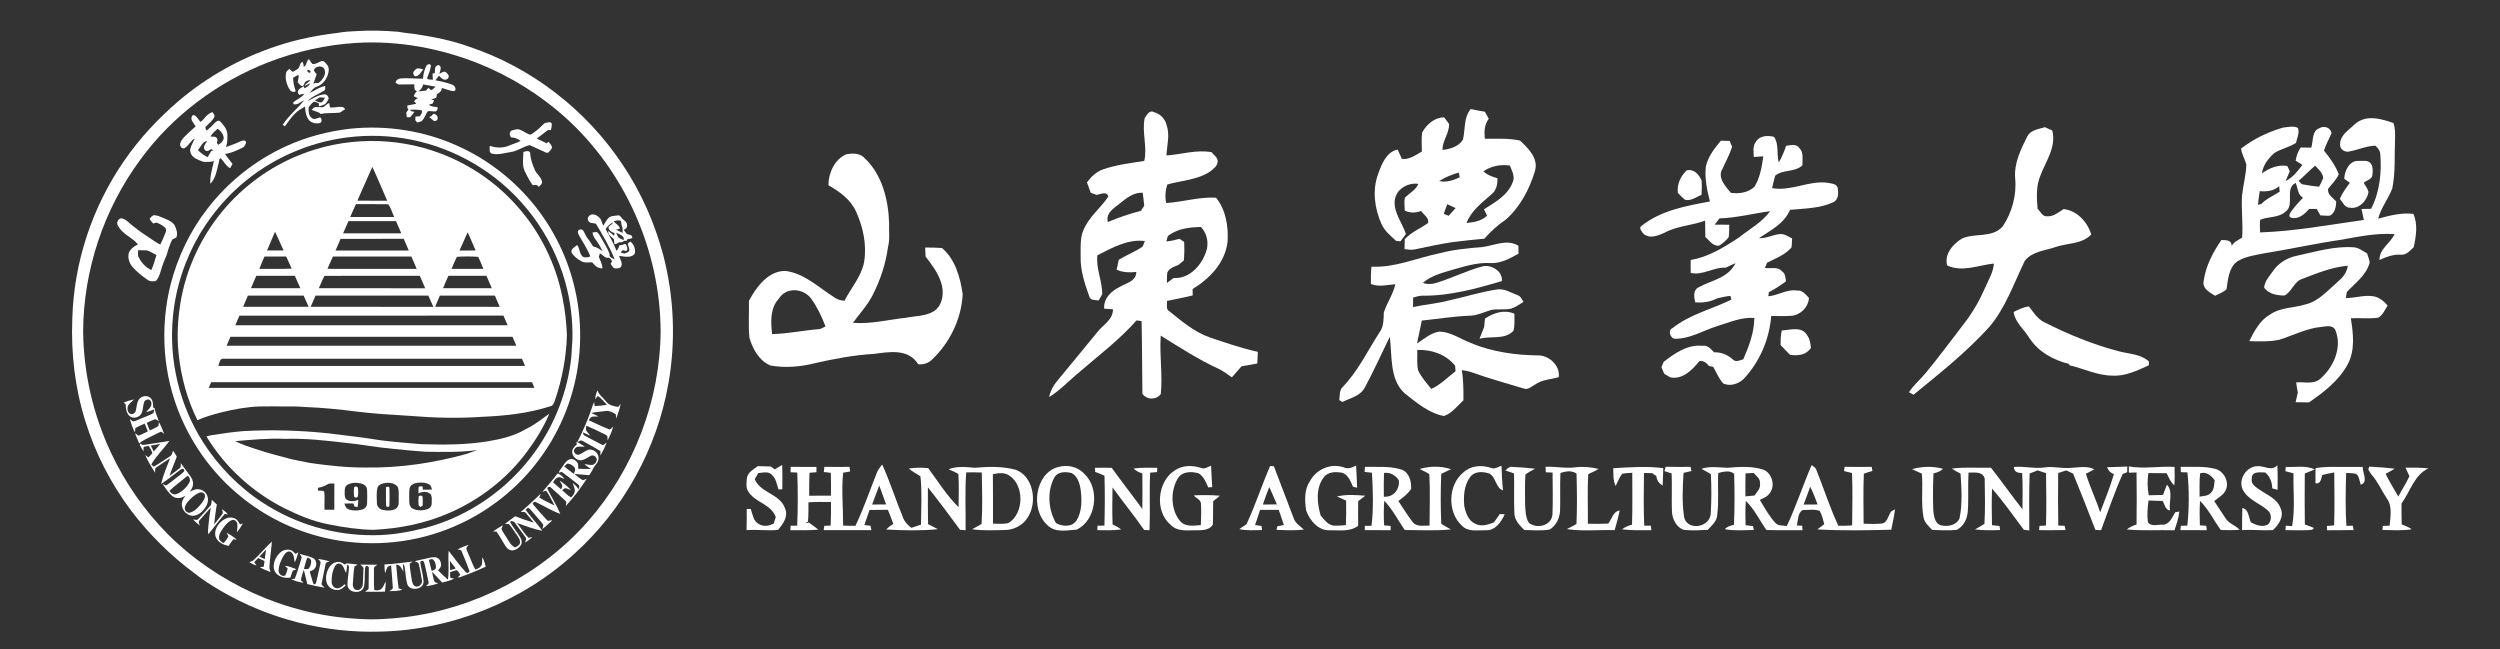 <?xml version="1.0" encoding="utf-8"?>
<!-- Generator: Adobe Illustrator 16.0.0, SVG Export Plug-In . SVG Version: 6.00 Build 0)  -->
<!DOCTYPE svg PUBLIC "-//W3C//DTD SVG 1.1//EN" "http://www.w3.org/Graphics/SVG/1.1/DTD/svg11.dtd">
<svg version="1.1" id="Layer_1" xmlns="http://www.w3.org/2000/svg" xmlns:xlink="http://www.w3.org/1999/xlink" x="0px" y="0px"
	 width="1207px" height="313.451px" viewBox="0 0 1207 313.451" enable-background="new 0 0 1207 313.451" xml:space="preserve">
<rect x="0" y="0" width="1207" height="313.451" fill="#333333" stroke="none"/>
<g>
	<g>
		<g>
			<path fill="#FFFFFF" d="M710.057,52.65c2.273,0.462,4.548,0.934,6.842,1.297c0.619,1.121,1.249,2.251,1.867,3.394
				c-2.081,2.769-2.304,6.24-1.838,9.646c5.654,0.088,11.36-0.363,16.942,0.879c3.868,3.702,9.126,8.536,7.157,14.854
				c-2.69,8.932-7.319,17.49-14.16,23.412c-3.787,2.494-7.147,5.636-10.213,9.097c-5.178,0.516-10.364,1-15.531,1.691
				c-6.009,0.923-11.979,2.154-17.927,3.462c-1.686,0.396-3.411,0.109-5.097-0.11c0.03-1.604,0.081-3.186,0.133-4.779
				c3.196-3.538,7.583-5.13,11.277-7.866c0.456-2.593-2.183-3.977-3.412-5.778c-2.639,0.988-5.318,1.076-7.876-0.176
				c-0.061-2.065-0.375-4.175,0.051-6.207c2.161-2.263,5.208-3.604,6.517-6.702c-4.924-0.726-10.832,2.374-11.44,8.196
				c-0.437,5.965,3.717,10.656,5.411,16.029c-0.862,1.153-1.716,2.318-2.567,3.483c-0.519-0.022-1.533-0.078-2.041-0.11
				c-2.641-2.385-5.492-4.681-7.106-8.053c-3.34-7.417-4.629-16.337-1.726-24.181c1.716-4.944,4.091-10.865,9.451-11.909
				c0.689,1.484,1.381,2.977,2.061,4.494c3.593,0.494,6.607-1.868,9.644-3.548c0.031-3.121-0.354-6.295,0.203-9.361
				c2.274-3.922,6.09-7.173,10.537-7.152c0.802,1.077,1.695,2.099,2.385,3.273c0.143,4.438-3.269,8.009-3.156,12.48
				c3.583-0.439,7.806-1.56,9.876-5.042C707.478,62.417,706.615,56.693,710.057,52.65z M716.168,82.708
				c1.929,1.823,4.396,2.658,6.832,3.361c0.021,2.801-0.527,5.823-2.741,7.591c-4.578,4.098-9.846,7.833-12.231,14.007
				c3.491-0.363,7.236-0.901,9.938-3.559c-0.376-0.758-1.127-2.286-1.502-3.043c5.229-3.406,11.318-6.537,13.826-12.986
				c1.361-2.779-0.396-5.58-1.311-8.151C724.522,79.28,720.005,80.115,716.168,82.708z M694.82,87.388
				c3.44,0.835,6.802-0.329,9.948-1.77c-0.121-0.571-0.365-1.713-0.487-2.285C700.982,84.257,697.784,85.564,694.82,87.388z
				 M698.728,98.594c-0.589,1.527-1.166,3.076-1.686,4.647c0.792,0.308,1.583,0.626,2.386,0.945
				c1.117-1.252,2.234-2.494,3.351-3.735C701.418,99.824,700.079,99.209,698.728,98.594z"/>
		</g>
		<g>
			<path fill="#FFFFFF" d="M552.653,57.044c0.984-1.504,2.375-4.12,4.375-2.921c2.942,0.702,5.531,3.151,6.242,6.372
				c1.604,4.735,0.133,9.722-0.11,14.556c7.288-0.472,14.525-2.944,21.854-1.548c1.025,1.472,3.138,2.57,2.863,4.713
				c-0.213,2.131-2.163,3.351-3.583,4.559c-6.223,4.142-13.774,4.329-20.678,6.284c-1.005,2.878-1.198,5.944-0.6,8.964
				c8.07-0.494,15.948-3.042,24.079-2.581c4.73,5.734,6.081,13.974,5.563,21.423c-1.32,10.338-8.903,17.819-16.882,22.697
				c0.01,0.769,0.051,2.285,0.071,3.054c-4.122,1.043-8.293,1.813-12.445,2.681c0.192,1.669-0.66,3.988,1.087,4.933
				c6.171,4.91,12.322,10.216,19.754,12.732c7.603,2.561,15.216,5.195,23.042,6.898c-0.091,1.867-0.183,3.748-0.274,5.625
				c-2.526,0.484-5.044,0.957-7.583,1.341c-1.533,1.813-3.126,3.581-4.698,5.36c-2.071-1.549-4.193-3.043-6.498-4.164
				c-9.685-4.438-18.708-10.338-27.824-15.961c-0.68,9.393,0.983,18.808,0.01,28.201c-2.294,2.922-6.607,2.866-8.862-0.1
				c-0.183-11.712-0.122-23.424-0.396-35.134c-0.822-0.121-1.624-0.231-2.437-0.341c-8.242,9.35-18.108,16.743-27.388,24.795
				c-4.974,4.021-9.38,8.91-14.821,12.228c0.65-3.153,2.244-5.933,4.274-8.261c6.426-7.701,12.73-15.514,19.115-23.236
				c2.648-3.45,7.521-5.8,7.42-10.909c-1.411-0.099-2.822-0.187-4.224-0.274c-0.426-5.229,3.858-8.789,7.816-10.678
				c2.954-1.758,7.604-2.527,7.705-7.054c-3.218,0.309-6.486,0.32-9.511-1.098c0.313-1.604,0.669-3.197,1.035-4.79
				c3.756-2.307,7.906-3.823,11.521-6.383c0.274-0.659,0.822-1.978,1.097-2.637c-8.151-1.099-15.805,3.208-22.952,6.877
				c-0.73,6.427,2.375,12.37,2.355,18.73c-0.508,1.077-1.167,2.055-1.767,3.077c-1.573-0.396-3.938,0.219-4.508-1.979
				c-2.242-6.262-4.416-12.831-4.162-19.653c0.062-4.032-0.324-8.273,1.238-12.064c2.609-6.602,8.334-10.766,12.121-16.456
				c-0.7-2.889-3.847-1-5.695-0.846c-0.699-0.253-2.091-0.769-2.791-1.021c-0.629-1.66-1.229-3.329-1.827-4.988
				c2.052-2.801,4.609-5.218,7.816-6.295c6.436-2.263,13.207-2.999,19.866-4.086C554.023,70.931,551.232,63.889,552.653,57.044z
				 M541.253,97.759c-2.873,2.483-7.471,4.581-6.406,9.437c5.208-2.208,10.547-3.988,15.988-5.416
				c0.396-0.604,1.188-1.813,1.583-2.417c-0.172-2.12-0.396-4.229-0.741-6.317C547.679,92.849,544.288,95.232,541.253,97.759z
				 M564.601,113.392c-1.178,0.549-1.076,2.098-1.492,3.197c2.143-0.22,4.264-0.692,6.345-1.286
				c0.567,0.374,1.695,1.131,2.253,1.506c0.152,2.965,0.122,5.954-0.143,8.92c-0.862,0.703-1.716,1.428-2.578,2.153
				c-1.938,0.834-4.324,1.461-5.391,3.636c-0.243,1.681-0.192,3.384-0.203,5.098c1.065-0.802,2.133-1.604,3.207-2.395
				c7.767,0.528,14.029-6.394,16.09-13.997c0.863-3.845-0.283-7.909-2.883-10.656C574.58,109.723,569.108,110.25,564.601,113.392z"
				/>
		</g>
		<g>
			<path fill="#FFFFFF" d="M1136.882,59.978c5.329-4.812,12.719-2.681,18.668-0.593c0.904,2.57,0.853,5.339,0.761,8.063
				c-0.335,7.844,0.285,15.82-1.329,23.544c-1.898,5.064-5.44,9.238-6.791,14.589c5.563-1.516,11.207-3.021,17.003-2.318
				c2.223,5.086,1.288,10.81,0.161,16.062c-1.837,1.747-3.715,3.988-6.416,3.614c-3.572-0.176-6.923,1.098-10.14,2.593
				c-0.062-5.515,5.298-7.954,7.278-12.502c-8.6-0.604-17.084,1.165-25.521,2.681c-12.78,1.868-25.438,4.67-38.188,6.735
				c-4.142,0.824-8.466,1.461-12.17,3.724c-4.111,2.922-4.519,8.668-5.219,13.436c-1.513,1.571-3.705,2.153-5.521,3.197
				c-2.457-1.626-6.333-3.329-5.512-7.218c0.984-7.283,4.548-13.864,8.537-19.72c2.091,0.188,4.923-0.296,4.964,2.89
				c1.105-2.065,3.237-2.868,5.034-4.032c0.559-6.79-0.518-13.624,0-20.423c0.509-4.988,1.93-9.843,2.052-14.875
				c-0.701-2.626-2.193-4.954-2.538-7.712c6.07-4.68,13.003-8.009,20.189-10.096c2.335-0.242,5.045-1,7.229,0.12
				c0.943,2.396-0.457,4.889-0.893,7.241c-3.32,2.176-7.259,2.823-10.578,4.954c-2.751,2.527-5.351,5.757-5.867,9.767
				c3.674-2.615,7.745-4.307,12.232-3.56c0.305,0.626,0.913,1.9,1.218,2.538c-0.711,1.549-1.381,3.121-2.04,4.703
				c3.421-1.582,5.815-4.735,8.121-7.778c-1.098-0.67-2.172-1.351-3.249-2.021c0.295-2.318,1.168-4.449,2.385-6.372
				c1.697,0.022,3.421,0.044,5.137,0.066c1.025-3.186,0.233-8.009,3.817-9.35c2.284-1.296,5.317-0.626,5.999,2.351
				c-1.229,2.802-2.73,5.471-3.686,8.416c2.813,3.471,5.473,7.13,7.147,11.426c-1.188,2.757-3.36,4.702-5.106,7.008
				c-0.608,2.834,2.386,4.384,3.888,6.12c-0.101,2.582-0.629,5.658-3.034,6.867c-1.554,0.12-3.097-0.066-4.63-0.144
				c-0.589-1.043-1.178-2.076-1.756-3.098c-1.238-0.01-2.477-0.022-3.685-0.01c-2.213,2.625-5.319,5.284-8.821,4.186
				c-1.473-0.604-0.244-2.516,0.405-3.263c1.645-2.274,3.533-4.328,5.461-6.329c-2.578-1.406-2.456-4.69-3.552-7.162
				c-5.432,2.659-0.325,10.535-4.781,13.81c-3.451,3.208-8.416,2.285-12.374,4.032c-0.183,2.021-0.082,4.043-0.011,6.075
				c16.831-0.571,33.449-3.702,50.117-6.042c-0.387-1.757-0.793-3.515-1.168-5.273c1.543-0.044,3.087-0.066,4.649-0.087
				c4.202-8.119,5.188-17.6,4.416-26.74c-0.233-1.549-1.269-2.823-2.375-3.747c-4.578,0.132-8.852,2.296-13.369,2.934
				c-1.787-0.033-3.897-1.439-3.645-3.647C1129.828,65.064,1134.162,62.713,1136.882,59.978z M1117.768,79.983
				c-2.802,2.296-5.258,5.01-8.02,7.339c0.498,0.526,1.015,1.066,1.543,1.604c2.761,0.505,5.542,0.978,8.354,1.208
				c0.701-1.35,1.433-2.69,2.011-4.108C1121.454,83.389,1119.331,81.73,1117.768,79.983z M1090.999,92.288
				c-0.365,2.187-0.629,4.384-0.842,6.603c0.396-0.11,1.197-0.309,1.593-0.407c2.538-2.658,5.897-3.999,8.883-5.944
				c-0.061-0.67-0.192-1.988-0.254-2.658C1097.699,92.255,1094.329,92.584,1090.999,92.288z"/>
		</g>
		<path fill="#FFFFFF" d="M978.818,65.757c1.808-3.131,5.48-3.395,8.457-4.362c1.177,0.55,2.375,1.077,3.572,1.605
			c2.031,8.174-3.229,14.875-5.827,22.004c-2.05,4.933-1.694,10.481-1.289,15.732c1.381,1.385,2.375,3.944,4.599,3.692
			c3.024,0.23,5.492-1.934,7.969-3.472c6.263,0.616,11.42,5.944,13.379,12.239c-4.628,4.812-11.511,4.076-17.267,6.064
			c-5.025,1.801-11.207,2.021-14.852,6.69c-5.289,10.898-9.34,22.829-17.217,32.003c-11.084,12.193-23.916,22.355-36.503,32.639
			c-0.549-0.296-1.646-0.912-2.192-1.219c2.294-3.57,5.582-6.186,8.201-9.448c6.405-7.745,12.386-15.886,18.526-23.873
			c4.021-5.175,7.349-10.943,10.009-17.063c1.634-3.813,3.959-7.449,4.273-11.755c-7.461,0.769-15.298,4.35-22.586,0.922
			c-1.421-5.646,2.883-10.326,7.023-12.896c6.284-3.01,14.801-0.099,19.876-6.031c4.375-6.646,6.751-14.93,5.949-23.115
			C972.322,78.731,975.692,72.029,978.818,65.757z"/>
		<path fill="#FFFFFF" d="M847.615,68.657c1.816-3.263,5.807-3.361,8.873-2.582c2.517,3.438,1.146,8.338,2.313,12.381
			c1.462-2.538,2.6-5.285,3.553-8.075c2.144-0.241,4.873-1.143,6.396,1.133c2.192,2.108,1.36,5.481,1.472,8.272
			c-3.756,3.592-9.217,1.823-13.176,5.031c-0.528,2-1.056,3.988-1.471,6.021c9.063,1.625,17.53-3.703,26.545-2.626
			c1.756,0.417,4.05,0.231,5.064,2.208c0.519,2.582,0.548,6.065-2.142,7.24c-6.537,2.999-13.826,2.977-20.79,3.637
			c-2.955,6.811-9.471,9.964-15.064,13.677c3.513,0.265,6.699-1.681,10.142-1.966c2.151-0.209,4.009,1.208,5.897,2.098
			c-0.082,1.461-0.071,2.955-0.314,4.406c-3.208,3.614-7.675,5.285-11.786,7.316c-0.254,0.638-0.772,1.912-1.025,2.55
			c2.751,0.406,6.224-0.88,8.345,1.713c1.572,1.022,1.563,3.043,1.807,4.779c-2.659,1.911-5.37,3.735-8.263,5.196
			c-0.062,0.494-0.184,1.472-0.244,1.966c4.771-0.34,9.023-3.592,13.917-2.735c2.518-0.363,4.081,1.9,5.693,3.548
			c-0.313,4.812-4.485,8.448-8.78,8.635c-3.146,0.23-6.293,0.077-9.431,0.065c-0.923,11.504-5.755,22.425-13.369,30.466
			c-2.589,2.45-6.486,3.592-9.725,2.174c-2.151-2.272-3.37-5.328-4.902-8.074c-0.518-0.109-1.554-0.317-2.07-0.418
			c-1.179-1.582-2.7-2.625-4.628-2.351c-3.533,4.406-8.203,9.087-14.08,7.833c-0.965-0.604-1.939-1.176-2.903-1.734
			c-0.446-1.066-0.883-2.109-1.32-3.153c0.355-0.869,0.711-1.726,1.077-2.582c5.441-4.274,11.663-8.503,18.698-7.735
			c2.437-0.525,4.06,1.539,5.654,3.143c3.34-0.166,6.404,1.132,8.994,3.373c1.48,1.594,3.399,0.439,5.096-0.021
			c2.711-6.283,5.279-12.898,5.319-19.961c-6.191-0.506-11.998,2.164-17.846,3.911c-6.751,2.131-13.195,6.194-20.394,6.13
			c-2.202,0.043-3.715-4.055-1.299-5.109c8.485-6.734,19.021-9.15,28.473-13.787l-0.456-1.802c-2.182,0.187-4.325,0.725-6.457,1.219
			c-3.289,1.725-6.943,2.208-10.557,1.879c-0.579-2.428-1.106-5.833,1.513-7.163c6.171-3.493,14.343-4.383,17.957-11.745
			c-1.583,0.682-3.147,1.417-4.699,2.187c-5.837-0.318-11.055,3.846-16.942,2.549c-0.051-2.099-0.051-4.186,0-6.273
			c8.385-1.374,15.978-6.021,23.135-10.733c5.146-4.12,11.176-7.284,15.206-12.81c-8.161,1.098-16.222,3.229-24.464,3.471
			c-0.771,1-1.543,2.011-2.305,3.021c2.325-0.011,4.669,0.011,7.015,0.055c-0.041,1.988,0.041,3.998-0.244,5.987
			c-1.249,1.669-2.883,2.978-4.578,4.076c-2.924,0.549-4.721-2.45-6.71-4.196c-0.062-2.615-0.09-5.229-0.102-7.845
			c-6.436,2.396-13.48,2.494-19.632,5.846c-3.178,1.438-7.39,3.196-10.323,0.285c-0.6-0.869-2.121-2.593-0.904-3.494
			c9.604-7.679,21.693-9.734,33.174-11.897c-1.381-5.428-2.578-11.063-1.979-16.721c1.024-4.976,4.213-8.921,7.269-12.612
			c1.411,0.022,2.832,0.055,4.253,0.099c0.386,0.957,0.771,1.922,1.178,2.878c-1.237,3.681-3.036,7.075-4.648,10.569
			c-2.659,4.24,1.543,8.547,4.01,11.602c3.878,0.604,8.354-0.056,11.398-2.879c2.69-4.317,3.595-9.656,4.306-14.721
			c-1.543,0.099-3.086,0.197-4.619,0.296C846.681,73.392,846.092,70.678,847.615,68.657z"/>
		<g>
			<path fill="#FFFFFF" d="M399.949,89.409c0.041-6.185,3.198-12.634,8.679-14.93c3.066-0.516,6.679-0.659,8.964,2.021
				c8.243,7.778,11.41,20.061,11.674,31.53c-0.161,3.691,0.438,7.537-0.527,11.14c-1.086,8.152-3.715,16.04-7.391,23.246
				c-2.527,4.999-6.313,8.999-9.562,13.425c8.537,0.736,16.952-1.494,25.408-2.395c4.548-0.911,9.43-0.703,13.603-3.12
				c4.478-2.879,5.258-9.459,3.421-14.326c-1.553-4.614-4.497-8.415-7.349-12.14c-0.081-1.461-0.152-2.9-0.203-4.35
				c2.711-0.044,5.421,0.054,8.121,0.231c6.304,5.25,8.842,14.117,9.999,22.312c-0.619,12.052-6.305,23.455-14.618,31.366
				c-1.837,1.924-4.324,2.68-6.842,2.45c-4.71-7.69-14.131-5.978-21.349-5.011c-9.593,0.55-19.073,2.33-28.454,4.473
				c-7.004,1.77-14.354,2.395-21.479,1.152c-5.299-2.108-8.669-7.854-10.232-13.479c-0.589-5.878-0.07-11.81-0.242-17.709
				c3.685-7.031,9.542-14.633,17.702-14.48c9.085,1.132,16.131,8.097,23.755,12.876c1.391,1.032,3.034,1.407,4.699,1.505
				c3.106-6.163,7.959-11.426,9.432-18.446c1.421-8.306-0.376-16.885-3.756-24.378C410.74,96.254,405.258,92.485,399.949,89.409z
				 M376.033,144.175c-4.224,4.504-3.979,11.25-3.238,17.139c7.745-0.221,15.379-1.869,23.104-2.451
				c0.658-0.317,1.989-0.944,2.658-1.252c-1.807-4.735-4-9.392-6.923-13.424C387.869,139.088,379.555,138.451,376.033,144.175z"/>
		</g>
		<path fill="#FFFFFF" d="M1131.787,86.29c0.203-3.988,2.558-8.756,6.75-8.602c2.081,0.144,5.076-0.758,6.325,1.658
			c0.832,1.374,0.699,3.11,0.588,4.681c0.052,2.516-2.791,2.944-4.264,4.229c0.854,1.439,1.889,2.801,2.355,4.483
			c-0.822,4.361-4.7,8.315-9.014,7.536c-2.437,0.099-3.461-2.646-4.853-4.284c1.239-2.824,3.005-5.307,4.832-7.713
			C1133.828,87.784,1132.466,86.784,1131.787,86.29z"/>
		<path fill="#FFFFFF" d="M814.31,82.257c3.422-0.846,5.827,1.802,7.218,4.856c0.213,2.295,0.04,4.603-0.021,6.899
			c-2.518,1.11-5.035,3.099-7.878,2.482c-1.33-0.966-2.446-2.208-3.583-3.405C809.619,88.806,811.427,85.048,814.31,82.257z"/>
		<g>
			<path fill="#FFFFFF" d="M715.354,119.314c5.857-0.626,12.05-4.109,17.725-0.681c0.011,1.274,0.031,2.56,0.051,3.844
				c-4.284,2.396-8.821,4.9-13.806,4.527c-6.396-0.352-12.558,1.725-18.679,3.417c-4.739,1.429-9.733,2.724-13.663,6.12
				c1.949,0.813,4.091,0.725,6.091,0.143c7.847-2.307,15.248-6.196,23.165-8.195c3.827-0.638,9.421,2.416,8.841,7.218
				c-12.465,3.691-25.235,7.207-38.259,7.042c-1.573,0-3.076,0.494-4.578,0.911c-0.01,1.143-0.021,3.45-0.021,4.592
				c5.624-1.219,11.379-1.669,16.973-3.108c7.725-1.648,15.277-4.142,23.084-5.306c3.594-0.824,6.953,1.307,10.222,2.604
				c1.563,0.373,2.223,1.999,3.024,3.307c-1.908,1.253-3.837,2.538-5.979,3.274c-3.198,0.67-6.486,0.011-9.684,0.637
				c-3.229,0.944-6.335,2.56-9.725,2.724c-7.938,0.275-15.796,1.571-23.692,2.385c-0.803,3.679-1.523,7.382-2.314,11.083
				c3.381-2.273,6.771-5.229,10.852-5.767c5.319,0.165,9.928,3.429,14.802,5.351c10.729,4.625,22.393,6.063,33.863,6.185
				c4.762,0.626,9.491,4.866,8.953,10.448c-3.796,1.131-7.958,1.131-11.339,3.525c-1.746,0.868-3.411,2.735-5.48,2.021
				c-8.446-2.582-16.974-4.9-25.297-7.898c-1.533-0.527-3.127-0.781-4.689-1.033c0.711,4.813,0.801,9.701,0.741,14.578
				c-2.964,2.692-5.614,6.361-9.41,7.582c-7.167-1.297-13.166-6.395-18.911-10.921c-7.441-6.657-6.03-18.095-7.238-27.354
				c-3.958,8.14-7.685,16.424-11.968,24.367c-2.224,4.361-7.085,5.195-10.903,7.131c-0.375-0.221-1.126-0.67-1.502-0.891
				c0.315-2.076-0.041-4.537,1.462-6.141c7.441-7.646,12.202-17.645,18.02-26.664c2.041-2.734,1.888-6.24,2.021-9.536
				c1.522-4.691,4.478-8.734,5.563-13.634c-3.929,0.352-7.938,1.428-11.796-0.065c-0.082-2.802-0.021-5.603,0.264-8.394
				c11.348,0.583,21.967-4.252,32.94-6.493C701.723,120.511,708.544,119.83,715.354,119.314z M684.659,178.749
				c1.552,3.428,4.111,6.13,6.344,9.02c4.426-1.945,7.877-5.592,11.735-8.524c-0.041-0.912-0.122-1.813-0.213-2.704
				c-4.549-5.592-11.533-7.844-18.263-7.58C684.344,172.211,683.958,175.552,684.659,178.749z"/>
		</g>
		<path fill="#FFFFFF" d="M1108.854,123.488c9.106-1.966,18.242-4.778,27.622-4.086c2.365,0.198,4.325,1.813,6.375,2.944
			c0.446,1.472,1.057,2.901,1.238,4.46c-1.726,6.186-6.983,9.844-11.024,14.151c-0.121,0.735-0.364,2.197-0.498,2.933
			c4.519,0.022,8.984-1.615,13.491-0.813c2.69,0.495,4.854,2.34,6.69,4.417c-1.329,2.055-2.365,4.734-4.548,5.889
			c-4.386,0.604-8.821,0.033-13.216,0.285c1.197,7.351,2.121,15.446-1.482,22.214c-4.365,8.01-11.623,13.479-18.708,18.402
			c-2.162-0.045-4.306-0.066-6.456-0.1c0.313-1.582,0.66-3.152,1.056-4.701c-0.335-1.615-0.589-3.241-0.792-4.867
			c4.081-0.342,8.994,1.285,12.223-2.297c5.887-5.327,10.049-14.698,6.739-22.817c-1.137-2.758-4.365-1.956-6.547-1.692
			c-7.228,0.615-13.806,4.098-20.678,6.25c-4.729,0.979-9.603,0.824-14.394,0.639c2.477-4.9,5.177-10.086,9.947-12.767
			c5.157-3.637,11.553-3.186,17.288-4.987c6.294-1.473,10.75-6.845,15.604-11.009c2.294-1.911,4.354-4.372,4.72-7.635
			c-7.746,0.647-15.054,3.702-22.313,6.47c-3.674,1.33-4.842,6.263-8.253,7.911c-3.42-0.033-7.674-0.66-9.814-3.845
			c0.294-3.274,2.74-5.692,4.457-8.219C1100.318,126.751,1104.479,124.4,1108.854,123.488z"/>
		<path fill="#FFFFFF" d="M972.16,150.636c2.354-1.221,4.781-2.352,7.399-2.726c2.132,2.834,4.143,6.032,7.319,7.614
			c11.745,5.954,23.957,10.954,36.595,14.206c4.771,1.187,10.04,1.242,14.009,4.756c-0.011,0.473-0.021,1.418-0.03,1.89
			c-5.604,2.526-11.43,5.383-17.644,4.966c-7.156-0.021-13.755-3.395-20.647-4.966c-0.062-0.153-0.184-0.481-0.234-0.647
			c-7.369-1.89-14.678-5.646-19.134-12.535C977.276,159.019,972.921,155.788,972.16,150.636z"/>
		<path fill="#FFFFFF" d="M716.959,153.788c4.284-2.768,9.339-4.482,14.202-2.307c-0.031,2.736,0.232,5.559-0.467,8.241
			c-4.365,4.536-11.016,2.284-16.396,3.844c0.722-1.912,1.493-3.813,2.254-5.701C716.686,156.502,716.817,155.139,716.959,153.788z"
			/>
		<path fill="#FFFFFF" d="M860.264,159.544c4.04-0.242,9.767-2.186,12.304,2.428c1.208,1.725,1.553,3.889,1.756,5.987
			c-2.406,3.582-6.324,3.878-10.08,3.34c-1.563-1.548-3.098-3.12-4.588-4.724C859.685,164.214,859.655,161.83,860.264,159.544z"/>
		<path fill="#FFFFFF" d="M374.053,226.626c1.198-0.736,2.396-1.461,3.604-2.165c0.122,3.911,0.081,7.833,0.041,11.744
			c-0.467,0.022-1.392,0.077-1.857,0.099c-0.792-2.416-1.157-5.24-3.086-6.965c-1.746-1.999-4.487-1.109-6.7-0.912
			c-0.416,0.737-1.259,2.23-1.675,2.977c3.045,6.89,12.323,6.9,14.709,14.25c1.645,3.857-1.208,7.459-3.431,10.174
			c-5.065,0.527-10.142-0.286-15.207,0.121c0.071-3.405,0.081-6.813,0.061-10.207c0.487-0.012,1.452-0.033,1.929-0.033
			c0.934,2.484,1.237,5.813,3.705,7.152c2.284,1.57,5.146,1.152,7.441-0.131c0.234-0.791,0.711-2.352,0.944-3.133
			c-2.396-6.492-10.324-6.898-13.501-12.721c-0.975-1.702-0.538-3.824-0.487-5.691c0.254-3.098,3.238-4.525,5.299-6.129
			c2.091,0.021,4.192,0.076,6.284,0.176C372.602,225.582,373.576,226.285,374.053,226.626z"/>
		<g>
			<path fill="#FFFFFF" d="M381.738,225.384c4.142,0.064,8.294,0.057,12.435,0.045c0,0.846,0,1.691,0,2.549
				c-0.842,0.065-2.518,0.207-3.35,0.274c-0.152,3.69-0.163,7.382-0.152,11.084c3.502-0.056,7.004-0.056,10.507-0.044
				c0.051-3.669,0.062-7.35-0.061-11.008c-1.127-0.143-2.243-0.286-3.37-0.407c0.061-0.626,0.183-1.868,0.232-2.481
				c4.051,0.065,8.111,0.043,12.161,0.01c0.081,0.549,0.233,1.66,0.315,2.219c-1.127,0.197-2.264,0.396-3.39,0.593
				c-0.854,8.481,0.02,17.028,0,25.544c1.979,0.088,3.969,0.143,5.947,0.098c3.99-8.394,7.004-17.271,10.456-25.916
				c0.589-1.396,1.584-2.526,2.447-3.703c3.807,8.328,6.547,17.172,10.06,25.642c0.762,2.121,2.355,3.638,4.011,4.955
				c1.553-0.539,3.105-1.044,4.669-1.538c0.061-7.768,0.589-15.621-0.265-23.322c-1.847-1.274-3.888-2.23-5.593-3.748
				c3.096-0.537,6.243-0.516,9.36-0.197c4.72,6.395,9.014,13.305,14.638,18.82c0.071-5.351,0.274-10.711-0.102-16.051
				c-1.513-0.88-3.137-1.494-4.69-2.253c4.081-1.604,8.385-1.065,12.608-0.702c6.619-0.594,13.42-0.781,19.896,1
				c8.142,3.053,10.374,14.94,6.081,22.346c-2.375,4.361-7.126,6.767-11.725,6.711c-5.178,0.076-10.396,0.375-15.541-0.385
				c1.512-0.877,3.096-1.613,4.578-2.525c0.538-8.262,0.233-16.579,0.122-24.852c-2.508-0.121-5.016-0.143-7.532-0.065
				c-0.681,9.284-0.172,18.612-0.294,27.917c-0.894-0.077-1.786-0.143-2.681-0.198c-5.064-6.933-10.201-13.81-15.521-20.511
				c0,5.932-0.062,11.863,0.081,17.797c1.594,0.779,3.188,1.561,4.761,2.417c-8.283,0.792-16.678,0.614-24.972,0.153
				c1.015-1.098,2.232-1.922,3.431-2.746c-0.812-2.297-1.685-4.559-2.639-6.778c-2.954,0.056-5.897,0.077-8.842,0.088
				c-0.854,2.417-1.705,4.834-2.508,7.284c0.741,0.076,2.224,0.24,2.965,0.33c0.111,0.525,0.335,1.582,0.446,2.119
				c-7.685,0-15.358,0.033-23.043,0c0.071-0.526,0.224-1.559,0.294-2.076c0.771-0.033,2.314-0.109,3.086-0.143
				c0.173-3.779,0.163-7.569,0.143-11.349c-3.624-0.055-7.248-0.088-10.872,0.132c0.02,3.088,0.031,6.176-0.224,9.262
				c-0.354,0.24-1.065,0.713-1.421,0.955c0.447-0.121,1.33-0.352,1.767-0.473c1.531,1.164,3.167,2.186,4.639,3.46
				c-4.487,0.44-9.004,0.208-13.511,0.263c0.041-0.537,0.122-1.625,0.162-2.174c0.792,0,2.376-0.012,3.156-0.012
				c0.375-8.536,0.355-17.094,0.041-25.62c-0.812-0.044-2.436-0.131-3.247-0.175C381.707,227.121,381.717,226.252,381.738,225.384z
				 M479.362,228.955c0.111,7.954,0.02,15.897,0.051,23.853c2.497,0.021,5.055,0.328,7.512-0.309
				c7.441-4.516,7.745-18.116,0.385-22.873C484.924,227.944,481.98,228.373,479.362,228.955z M421.053,243.588
				c2.254-0.022,4.507-0.044,6.762-0.044c-1.107-3.055-2.243-6.086-3.31-9.152C423.378,237.47,422.221,240.522,421.053,243.588z"/>
		</g>
		<g>
			<path fill="#FFFFFF" d="M510.79,225.494c4.436-1.229,9.552-0.341,12.801,3.373c7.654,7.151,5.573,22.587-3.827,26.838
				c-4.669,0.286-10.334,1.67-14.1-2.187C497.309,245.995,499.725,228.493,510.79,225.494z M508.972,230.658
				c-3.543,6.7-2.853,15.403,0.844,21.874c3.156,1.713,7.623,2.131,9.968-1.286c2.639-4.306,2.578-9.821,1.979-14.743
				c-0.468-3.131-1.563-6.734-4.447-8.129C514.474,227.681,510.668,227.56,508.972,230.658z"/>
		</g>
		<g>
			<path fill="#FFFFFF" d="M613.205,225c0.446,0.022,1.36,0.065,1.817,0.087c3.197,8.383,6.414,16.766,9.593,25.159
				c0.853,2.504,3.146,3.767,4.893,5.471c-4.405,0.44-8.832,0.298-13.236,0.089c0.122-0.441,0.364-1.318,0.486-1.759
				c0.771-0.144,2.305-0.418,3.077-0.562c-0.771-2.471-1.595-4.91-2.468-7.328c-2.995,0.033-5.989,0.023-8.983,0.012
				c-0.833,2.428-1.654,4.867-2.437,7.316c0.782,0.121,2.335,0.352,3.105,0.473c0.082,0.482,0.225,1.449,0.294,1.934
				c-3.664,0.065-7.391,0.396-11.004-0.418c1.127-0.846,2.305-1.625,3.482-2.384C606.079,243.952,609.185,234.261,613.205,225z
				 M612.799,235.163c-1.086,2.791-2.151,5.58-3.105,8.438c2.254-0.012,4.507-0.033,6.771-0.088
				C615.275,240.698,614.098,237.897,612.799,235.163z"/>
		</g>
		<path fill="#FFFFFF" d="M632.38,232.416c3.147-6.03,10.192-8.821,16.263-6.821c2.111,1.032,4.132,0.174,6.08-0.814
			c0.225,3.561,0.366,7.119,0.487,10.679c-0.497-0.099-1.482-0.317-1.979-0.417c-1.097-2.615-2.324-5.702-5.006-6.725
			c-3.167-0.658-7.146-0.725-9.276,2.373c-3.797,5.131-3.036,12.306-1.34,18.184c1.583,1.91,3.177,4.107,5.624,4.756
			c2.172,0.439,4.385-0.011,6.567-0.1c0.162-3.954,0.152-7.898,0.112-11.842c-1.482-0.638-2.955-1.285-4.416-1.967
			c4.477-1.154,9.115-0.715,13.653-0.385c-1.117,0.9-2.255,1.758-3.401,2.626c-0.051,3.955-0.092,7.92-0.02,11.888
			c-4.021,3.031-9.025,2.086-13.613,2.164c-5.351,0.373-9.735-4.527-11.501-9.568C629.914,241.765,629.619,236.414,632.38,232.416z"
			/>
		<g>
			<path fill="#FFFFFF" d="M658.996,225.396c5.888,0.176,11.968-0.526,17.684,1.33c3.655,1.318,4.781,5.525,4.619,9.305
				c-1.604,2.473-3.908,4.154-6.162,5.855c2.224,3.385,4.355,6.846,6.813,10.041c1.979,2.715,5.471,1.715,8.232,1.813
				c0.021-8.282,0.365-16.6-0.111-24.86c-1.492-0.956-3.117-1.604-4.649-2.461c4.954-1.417,10.242-1.549,15.155,0.132
				c-1.583,0.77-3.218,1.395-4.75,2.254c-0.305,8.008-0.355,16.071,0.02,24.068c1.473,1.044,3.097,1.824,4.649,2.736
				c-7.4,0.734-14.861,0.285-22.282,0.285c-3.289-4.713-5.878-10.053-9.908-14.106c-0.273,3.942-0.273,7.911-0.051,11.864
				c0.781,0.065,2.365,0.197,3.157,0.264c-0.01,0.516-0.01,1.55-0.01,2.064c-4.162-0.021-8.334,0.013-12.497-0.043
				c0.01-0.517,0.021-1.549,0.03-2.065c0.813-0.011,2.427-0.033,3.238-0.043c1.005-8.472,0.69-17.104,0.203-25.599
				c-1.188-0.131-2.365-0.252-3.542-0.375C658.875,227.241,658.956,226.011,658.996,225.396z M668.122,239.798
				c4.284,0.407,7.705-3.143,7.238-7.865c-1.665-2.604-4.212-4-7.167-3.594C668.051,232.151,668.072,235.976,668.122,239.798z"/>
		</g>
		<path fill="#FFFFFF" d="M746.185,225.362c4.924-0.231,9.827,0.967,14.74,0.22c3.624-0.417,7.27-0.011,10.831,0.791
			c-1.533,1.099-3.299,1.681-4.942,2.517c-0.509,7.965-0.071,15.973-0.203,23.959c3.299,0.1,6.588,0.1,9.887-0.063
			c1.696-2.231,2.385-5.966,5.482-6.308c-0.62,3.197-1.555,6.33-2.428,9.459c-7.704-0.209-15.47,0.67-23.124-0.494
			c1.554-0.846,3.198-1.494,4.681-2.473c0.396-8.097,0.254-16.248,0.041-24.355c-2.446-1.592-5.188-1.131-7.775-0.274
			c-0.265,6.075,0.009,12.162-0.173,18.237c-0.173,3.703-2.01,7.294-5.056,9.085c-4.039,0.702-8.161,0.265-12.223,0.231
			c-2.172-2.209-4.74-4.681-4.791-8.162c-0.264-6.396,0-12.789-0.162-19.172c-1.391-0.461-2.771-0.934-4.132-1.406
			c0.995-1.131,2.152-2.086,3.706-1.68c3.542,0.088,7.065,0.45,10.598,0.813c-1.595,0.824-3.138,1.736-4.64,2.713
			c-0.406,4.713-0.132,9.471-0.193,14.205c0.152,3.109,0.163,6.548,1.837,9.218c3.665,3.054,11.005,1.538,11.38-4.131
			c0.273-6.701,0.081-13.425,0.061-20.126c-0.812-0.044-2.446-0.133-3.259-0.165C746.266,227.108,746.225,226.229,746.185,225.362z"
			/>
		<g>
			<path fill="#FFFFFF" d="M804.138,225.362c4.011,0.078,8.03,0.099,12.051,0.043c0.121,0.494,0.354,1.494,0.466,2
				c-1.289,0.285-2.568,0.593-3.848,0.9c-0.386,6.734-0.771,13.623,0.152,20.325c0.426,7.986,12.892,6.515,12.993-0.957
				c0.396-6.207,0.365-12.501,0.07-18.708c-1.462-1.011-3.065-1.714-4.567-2.626c4.122-1.396,8.375-0.604,12.577-0.493
				c5.705-0.484,11.593-0.912,17.156,0.856c4.11,1.405,6.161,7.547,3.339,11.239c-1.097,1.845-3.126,2.525-4.872,3.394
				c2.231,3.769,4.405,7.681,7.309,10.909c1.421,1.791,3.756,1.374,5.705,1.715c4.518-9.547,7.776-19.721,11.999-29.421
				c0.833,0.67,1.918,1.187,2.284,2.351c3.583,8.943,6.528,18.205,10.588,26.928c2.212,0.055,4.446,0.011,6.668-0.144
				c0.113-8.427,0.254-16.862-0.041-25.29c-1.299-0.318-2.578-0.637-3.857-0.943c0.071-0.517,0.203-1.549,0.274-2.065
				c4.355,0.099,8.709,0.065,13.065,0.022c0.091,0.494,0.263,1.494,0.354,1.998c-1.401,0.408-2.802,0.748-4.142,1.309
				c-0.355,8.031-0.122,16.095-0.112,24.137c2.812,0.066,5.654,0.264,8.466-0.066c2.862,0,3.38-3.658,4.7-5.713
				c0.649-0.406,1.309-0.802,1.969-1.186c-0.313,3.34-1.188,6.581-1.775,9.865c-11.888,0.33-23.835,0.517-35.702-0.143
				c1.117-0.824,2.213-1.682,3.34-2.516c-0.589-2.188-1.046-4.482-2.203-6.404c-2.599-0.99-5.553-0.419-8.273-0.408
				c-2.375,1.428-2.152,4.912-2.74,7.416c0.649,0.045,1.938,0.109,2.579,0.154c0.029,0.538,0.102,1.615,0.142,2.143
				c-5.807-0.032-11.612,0.078-17.419-0.088c-3.319-4.68-5.796-10.117-9.948-14.039c-0.284,3.888-0.264,7.799-0.111,11.699
				c1.188,0.154,2.375,0.309,3.572,0.473c0.112,0.461,0.315,1.385,0.426,1.846c-4.669,0.044-9.399,0.516-14.019-0.385
				c1.167-1.34,2.832-1.68,4.406-2.131c0.365-8.195,0.335-16.436,0.091-24.641c-2.324-1.813-5.136-0.979-7.674-0.363
				c-0.385,6.769,0.366,13.611-0.497,20.356c-0.264,3.142-2.7,5.042-4.588,7.099c-3.838,0.152-7.695,0.461-11.513,0.01
				c-3.625-1.109-5.745-5.416-5.785-9.293c-0.184-5.988,0.102-11.965-0.122-17.941c-1.167-0.385-2.314-0.758-3.461-1.131
				C803.742,226.923,804.006,225.879,804.138,225.362z M842.682,239.646c1.452-0.144,2.903-0.275,4.365-0.396
				c1.259-1.77,3.117-3.504,2.67-5.986c0.184-2.229-1.816-3.484-3.015-4.9c-0.995,0.043-2.964,0.143-3.959,0.187
				C842.651,232.239,842.651,235.942,842.682,239.646z M870.79,243.61c2.244-0.033,4.497-0.033,6.75-0.045
				c-1.056-2.933-2.212-5.832-3.583-8.602C872.973,237.864,871.866,240.731,870.79,243.61z"/>
		</g>
		<path fill="#FFFFFF" d="M972.292,225.45c5.035-0.494,10.029,1,15.044,0.209c4.05-0.615,8.09,0.615,12.15,0.252
			c3.897-0.165,7.958-1.219,11.674,0.682c-1.37,0.725-2.731,1.438-4.091,2.143c1.948,6.351,4.862,12.293,6.882,18.611
			c2.325-6.098,4.802-12.14,6.649-18.435c-1.574-0.55-2.721-1.66-3.299-3.33c3.248-0.177,6.496-0.132,9.755-0.329
			c-0.029,0.9-0.041,1.813-0.05,2.734c-0.539,0.209-1.625,0.627-2.163,0.836c-3.959,8.789-7.055,18.061-10.444,27.146
			c-0.925-0.055-1.828-0.089-2.731-0.121c-3.492-9.119-7.106-18.183-10.78-27.213c-1.117-0.516-2.223-1.021-3.318-1.527
			c-1.301,0.418-2.6,0.847-3.878,1.275c-0.102,8.436-0.092,16.885,0.041,25.334c0.771,0.032,2.313,0.12,3.086,0.164
			c0.101,0.506,0.313,1.506,0.416,2.01c-4.253,0.1-8.508,0.1-12.76,0.066c0.051-0.516,0.152-1.549,0.192-2.064
			c0.781-0.045,2.355-0.133,3.137-0.176c0.253-8.427,0.162-16.863,0.021-25.279c-1.37-0.451-2.71-0.891-4.061-1.34
			c-1.288,0.504-2.578,1.01-3.856,1.516c-0.314,9.15-0.214,18.324-0.152,27.488c-0.894-0.123-1.776-0.231-2.648-0.33
			c-5.035-6.713-9.867-13.623-15.369-19.908c-0.193,5.9-0.143,11.8,0,17.689c1.198,0.131,2.396,0.264,3.614,0.396
			c0.071,0.483,0.232,1.461,0.305,1.944c-4.051,0.131-8.121,0.242-12.142-0.285c1.503-0.922,3.097-1.692,4.568-2.692
			c0.437-7.306,0.233-14.666,0.122-21.983c-1.198-3.547-5.086-2.681-7.806-2.769c-0.355,6.284,0.101,12.601-0.366,18.885
			c-0.274,3.69-2.152,7.195-5.32,8.767c-3.938,0.406-7.896,0.121-11.846,0.043c-1.675-1.823-3.796-3.537-4.212-6.24
			c-1.27-6.898-0.163-13.984-0.782-20.95c-1.593-0.704-3.177-1.396-4.72-2.175c4.893-1.373,10.06-1.516,14.962-0.154
			c-1.299,1.241-2.954,1.846-4.628,2.176c-0.274,5.975-0.305,11.975-0.103,17.961c0.295,2.526,0.701,5.877,3.208,6.987
			c3.249,0.989,7.654,0.429,9.432-3.065c1.521-7.119,0.995-14.566,0.526-21.795c-1.481-0.648-2.883-1.439-4.212-2.363
			c6.264-0.879,12.587-0.241,18.881-0.438c5.208,6.568,10.029,13.489,15.228,20.082c0.01-5.834,0.244-11.678-0.152-17.5
			C974.271,228.351,972.383,227.966,972.292,225.45z"/>
		<g>
			<path fill="#FFFFFF" d="M1052.841,225.405c5.563,0.166,11.229-0.504,16.688,0.968c3.686,0.912,6.485,5.196,5.431,9.272
				c-0.833,3.108-3.796,4.416-5.938,6.283c1.746,2.713,3.563,5.383,5.339,8.086c1.604,2.823,4.843,3.516,6.954,5.756
				c-3.035,0.265-6.082,0.199-9.115,0.121c-3.411-4.646-5.93-10.063-10.03-14.062c-0.244,3.921-0.224,7.854-0.07,11.788
				c0.771,0.066,2.314,0.188,3.085,0.252c0.063,0.527,0.193,1.583,0.254,2.109c-4.264,0.012-8.518,0-12.77-0.045
				c0.061-0.516,0.192-1.56,0.264-2.086c0.771-0.012,2.325-0.056,3.106-0.078c0.904-8.502,0.924-17.192,0.051-25.697
				c-0.792-0.02-2.386-0.075-3.188-0.098C1052.872,227.108,1052.851,226.265,1052.841,225.405z M1061.957,239.787
				c1.919-0.396,4.203-0.198,5.583-2c1.553-1.483,1.381-3.89,1.726-5.888c-1.706-2.418-4.102-4.33-7.045-3.362
				C1061.794,232.263,1062.008,236.041,1061.957,239.787z"/>
		</g>
		<path fill="#FFFFFF" d="M1103.587,225.405c4.649,0.318,9.572-0.91,13.968,1.254c-1.593,0.681-3.196,1.307-4.802,1.934
			c-0.071,8.205-0.101,16.424,0.031,24.641c1.431,0.496,2.873,0.99,4.283,1.617c-0.335,1.34-1.857,0.877-2.762,1.108
			c-3.634,0.144-7.258,0.013-10.871-0.022c0.03-0.525,0.101-1.592,0.132-2.119c0.771,0.043,2.294,0.131,3.065,0.175
			c1.532-8.36,0.446-16.974,0.69-25.443c-1.33-0.362-2.65-0.714-3.959-1.065C1103.414,226.955,1103.526,225.923,1103.587,225.405z"
			/>
		<path fill="#FFFFFF" d="M547.252,226.208c3.807-0.548,7.644-0.395,11.481-0.352l-0.133,2.078
			c-0.821,0.076-2.477,0.207-3.299,0.274c-0.445,9.261,0.053,18.534-0.313,27.794c-0.649-0.044-1.959-0.121-2.608-0.154
			c-4.873-7.02-10.242-13.588-15.247-20.5c-0.122,5.955-0.203,11.908,0.03,17.863c1.432,0.67,2.873,1.374,4.121,2.417
			c-3.808,0.526-7.653,0.386-11.491,0.329c0.021-0.538,0.061-1.615,0.081-2.152c0.832-0.012,2.507-0.033,3.34-0.045
			c0.223-8.031,0.264-16.072,0.03-24.092c-1.492-0.648-2.984-1.286-4.497-1.835l-0.132-1.966c2.71-0.064,5.431-0.077,8.141,0.011
			c4.792,6.733,9.908,13.183,14.771,19.851c0.07-5.723,0.051-11.447,0-17.158C549.922,228.12,548.501,227.34,547.252,226.208z"/>
		<path fill="#FFFFFF" d="M566.875,227.329c3.857-2.834,8.822-2.779,13.146-1.385c1.654,0.736,3.168-0.647,4.699-1.098
			c0.173,3.438,0.275,6.887,0.528,10.327c-0.487,0.033-1.441,0.099-1.919,0.142c-1.065-2.569-2.233-5.305-4.567-6.767
			c-3.502-1.043-8.231-1.099-10.293,2.757c-3.451,5.955-3.217,14.766,1.167,20.139c2.559,3.131,6.72,2.318,10.131,2.066
			c0.111-3.462,0.284-6.934,0.052-10.383c-0.103-2-2.528-2.549-3.411-3.979c4.192-0.131,8.404-0.207,12.598,0.188
			c-0.813,0.66-2.446,1.977-3.258,2.626c-0.163,3.779,0.04,7.581-0.213,11.36c-1.563,2.515-4.722,2.691-7.248,2.701
			c-4.478-0.164-9.755,1.022-13.269-2.801C557.434,246.785,558.825,232.625,566.875,227.329z"/>
		<path fill="#FFFFFF" d="M706.534,228.075c3.675-3.415,8.883-3.657,13.349-2.176c1.756,0.804,3.392-0.549,5.035-1.031
			c0.172,3.955,0.305,7.92,0.731,11.875c-3.654-1.153-3.32-6.569-6.75-8.163c-3.065-1.011-7.188-1.175-9.278,1.966
			c-2.761,3.835-3.126,9.107-2.66,13.788c0.67,3.405,2.091,7.207,5.34,8.558c2.894,1.506,6.13,0.418,8.974-0.67
			c0.943-1.361,1.897-2.703,2.843-4.054c0.588,0.032,1.766,0.099,2.354,0.121c-1.675,3.845-4.771,8.042-9.115,7.7
			c-3.919-0.098-8.589,1.033-11.664-2.317C698.667,247.203,699.114,233.976,706.534,228.075z"/>
		<path fill="#FFFFFF" d="M778.892,226.056c8.029-0.474,16.13-1.066,24.149-0.033c-0.132,2.779-0.193,5.569-0.305,8.371
			c-1.767-0.912-2.813-2.494-3.056-4.56c-0.498-0.353-1.502-1.056-2-1.407c-0.994-0.011-2.983-0.044-3.969-0.066
			c-0.101,8.481-0.264,16.975,0.132,25.445c0.803,0,2.396,0,3.197,0c0.051,0.549,0.173,1.637,0.233,2.174
			c-4.74-0.043-9.491,0.221-14.202-0.461c1.481-1.064,3.117-1.779,4.862-2.197c0.306-8.35,0.092-16.709,0.122-25.059
			c-1.635,0.12-3.278,0.12-4.873,0.473c-1.359,1.746-2.122,3.91-3.156,5.877C778.739,231.965,778.963,228.933,778.892,226.056z"/>
		<path fill="#FFFFFF" d="M1027.818,228.218c-0.011-1.021-0.011-2.031,0-3.031c7.318,1.318,14.709-0.221,22.067,0.23
			c0.072,2.977,0.123,5.955-0.11,8.932c-1.746-1.561-2.721-3.734-3.695-5.867c-2.954-0.033-5.908-0.043-8.853-0.088
			c-0.527,3.561-0.477,7.187,0.184,10.734c2.284-0.076,4.578-0.121,6.882-0.176c0.62-1.646,1.229-3.307,1.888-4.932
			c3.137,3.086,0.863,8.447,1.473,12.447c-2.254-0.341-2.527-2.912-3.513-4.593c-2.284-0.099-4.567-0.164-6.842-0.241
			c-0.447,3.438-0.751,6.943-0.305,10.403c1.532,2.517,4.933,1.044,7.309,1.286c3.146-0.121,4.415-3.582,5.908-6.01
			c0.498-0.088,1.472-0.254,1.969-0.342c-0.345,3.131-1.319,6.109-2.365,9.043c-7.684-0.231-15.388,0.34-23.042-0.408
			c1.441-1.088,3.056-1.846,4.75-2.383c0.122-8.373,0.093-16.744,0-25.115C1030.59,228.142,1028.742,228.196,1027.818,228.218z"/>
		<path fill="#FFFFFF" d="M1082.817,236.437c-2.468-5.207,2.061-11.381,7.086-11.371c3.268-0.252,6.791,2.638,9.603-0.439
			c0.204,3.945,0.172,7.898,0.103,11.854c-0.863-0.242-1.727-0.472-2.569-0.69c-0.02-3.043-1.188-5.703-3.299-7.647
			c-2.305-0.011-6.71-0.877-6.588,2.912c-0.548,2.823,2.162,4.197,3.938,5.493c3.573,2.505,8.313,4.153,9.958,8.833
			c1.858,4.01-0.964,8.119-3.746,10.568c-4.952,0.253-9.896-0.329-14.829-0.032c0.01-3.549,0-7.108,0.132-10.646
			c3.105,0.549,2.983,4.459,4.121,6.942c2.507,1.274,5.42,2.45,8.142,1.065c1.938-1.67,2.04-5.021,0.142-6.756
			C1091.101,242.961,1085.467,241.457,1082.817,236.437z"/>
		<path fill="#FFFFFF" d="M1117.961,226c3.787-0.638,7.624-0.659,11.46-0.56c1.696-0.012,3.401-0.012,5.127-0.012
			c2.05-0.012,4.102,0,6.172,0.02c-0.102,2.924,2.821,7.406-0.984,8.57c-0.59-1.834-0.649-4.076-2.254-5.272
			c-1.584-0.297-3.188-0.319-4.762-0.429c-0.254,8.525-0.436,17.029,0.132,25.554c0.771-0.022,2.305-0.056,3.076-0.077
			c0.091,0.527,0.285,1.583,0.376,2.109c-4.264,0.1-8.526,0.056-12.791,0.1c-0.02-0.516-0.061-1.538-0.082-2.043
			c1.158-0.109,2.325-0.221,3.493-0.33c0.234-8.503,0.172-17.027,0.051-25.531c-1.959,0.34-3.877,0.726-5.786,1.219
			c-0.599,1.867-0.752,4.537-3.259,4.011C1117.819,230.877,1117.93,228.438,1117.961,226z"/>
		<path fill="#FFFFFF" d="M1143.4,226.735c0.111-0.362,0.345-1.088,0.457-1.45c4.101,0.231,8.212,0.483,12.303,1
			c-1.433,0.89-2.923,1.681-4.375,2.483c1.837,3.789,4.03,7.35,6.121,10.976c1.737-3.308,3.775-6.416,5.371-9.812
			c-0.469-1.033-1.421-3.098-1.889-4.129c3.686-0.035,7.369-0.078,11.056,0.328c-6.741,3.045-8.812,11.174-12.994,16.952
			c0,3.373,0,6.745,0.081,10.129c1.686,0.562,3.33,1.229,4.822,2.317c-4.69,0.77-9.44,0.406-14.141,0.33
			c0.05-0.482,0.173-1.449,0.233-1.944c0.822-0.033,2.457-0.099,3.269-0.131c0.417-4.417,1.38-9.503-1.431-13.25
			c-2.528-3.823-4.385-8.185-7.441-11.568C1144.476,228.405,1143.755,227.296,1143.4,226.735z"/>
	</g>
	<g>
		<g>
			<path fill="#FFFFFF" d="M172.504,14.99c6.618-0.385,13.269-0.215,19.87,0.365c2.723,0.526,5.483,0.746,8.23,1.115
				c8.765,1.326,17.521,3.045,25.879,6.067c30.164,10.024,56.615,30.57,74.167,57.03c8.979,13.39,15.531,28.361,19.658,43.931
				c5.126,19.987,6.018,41.063,2.441,61.39c-5.428,31.619-21.794,61.225-45.655,82.657c-25.37,23.065-59.164,36.62-93.451,37.392
				c-26.883,0.816-53.922-6.146-77.129-19.726c-4.285-2.54-8.561-5.151-12.436-8.297c-11.748-8.673-22.233-19.075-31.034-30.731
				c-9.648-12.92-17.094-27.492-21.855-42.902c-5.02-15.959-6.954-32.817-6.279-49.504c0.747-27.173,9.66-54.021,25.155-76.341
				C67.47,66.691,76.479,57.111,86.37,48.628c13.896-11.752,30.086-20.766,47.375-26.443c9.461-3.174,19.295-5.11,29.19-6.294
				C166.089,15.281,169.305,15.173,172.504,14.99z M171.874,20.722c-14.371,0.912-28.602,4.04-42.037,9.232
				c-24.583,9.494-46.612,25.855-62.148,47.209c-17.563,23.811-27.396,53.229-27.549,82.826
				c0.211,20.236,4.865,40.408,13.501,58.709c6.742,14.346,15.926,27.545,27.027,38.861c24.01,24.103,56.976,39.063,90.944,41.139
				c7.99,0.684,16.026,0.166,23.973-0.734c33.749-4.145,65.948-20.777,88.387-46.393c22.026-25.1,34.727-58.198,34.972-91.602
				c-0.129-38.917-17.257-77.506-46.264-103.501c-12.122-10.828-26.136-19.522-41.195-25.634
				C212.655,23.263,192.172,19.491,171.874,20.722z"/>
		</g>
		<g>
			<path fill="#FFFFFF" d="M146.687,32.329c1.496-0.783,1.09-2.892,2.487-3.816c0.543,0.805,0.97,1.72,1.703,2.379
				c1.529,0.178,2.801-0.763,4.131-1.331c1.442-0.488,2.296,0.945,3.03,1.902c0.775,0.949,0.795,2.267,0.551,3.415
				c-0.613,3.063-2.652,6.013-5.723,6.999c-1.517,0.422-2.354,1.84-3.295,2.979c2.454-1.144,4.704-2.867,7.418-3.344
				c-0.054,0.742,0.34,1.791-0.456,2.246c-2.665,1.695-5.814,2.685-8.035,5.014c2.668-1.255,5.233-3.038,8.259-3.241
				c1.193,0.058,1.765,1.061,1.948,2.121c-0.559,0.908-0.961,1.973-1.811,2.661c-0.912,0.484-1.915,0.754-2.901,1.037
				c-0.046-0.54-0.083-1.074-0.116-1.608c-0.845-0.166-1.658-0.717-2.524-0.613c-0.878,0.8-1.683,1.691-2.346,2.668
				c-0.037,1.84-0.103,4.198,1.691,5.292c1.222,1.006,2.636-0.328,3.953-0.386c0.729,0.705,0.883,2.006-0.025,2.64
				c-1.856,0.51-4.04,0.124-5.404-1.292c-1.504-1.84-1.906-4.293-1.927-6.606c-1.831,1.049-3.717,2.076-5.155,3.655
				c-1.77,1.753-3.058,3.899-4.567,5.86c-0.377-0.22-0.737-0.456-1.085-0.708c2.905-4.418,7.024-7.808,10.426-11.806
				c-1.741,0.625-3.257,2.416-5.246,1.844c-0.008-0.237-0.025-0.709-0.033-0.945c1.736-1.409,4.028-2.188,5.316-4.106
				c-0.841,0.116-1.67,0.319-2.482,0.56c-0.24-0.464-0.825-0.846-0.663-1.438c0.112-1.458,1.711-1.964,2.727-2.707l0.199,0.274
				c0.071,0.178,0.216,0.534,0.286,0.712c1.036-0.617,2.321-1.152,2.644-2.44c-0.829,0.348-1.563,0.907-2.404,1.214
				c-0.017-0.099-0.054-0.294-0.071-0.39c0.875-0.853,1.973-1.462,2.719-2.449c-0.904,0.149-1.861,0.382-2.545,1.023
				c-0.418,0.623-0.659,1.335-1.048,1.973c-1.164,0.104-1.86-1.082-2.565-1.828c0.012-1.185,0.692-2.34,0.356-3.576
				c-0.916,0.373-1.794,0.833-2.611,1.389c0.095,2.204,0.505,4.38,1.289,6.444c-0.928,0.725-2.304,0.311-2.864-0.671
				c-1.538-2.32-2.342-5.284-1.812-8.048c0.083-0.949,0.982-1.434,1.6-2.031c0.555,0.469,1.094,0.95,1.629,1.442
				c0.837-0.493,1.753-0.887,2.515-1.5c1.024-0.924,0.8-2.772,2.167-3.356C146.542,30.56,146.517,31.492,146.687,32.329z
				 M151.619,33.589c-0.154,0.954,0.77,1.538,1.267,2.205c-0.493,1.579-1.052,3.137-1.62,4.691c0.365-0.166,0.729-0.332,1.102-0.494
				c1.566,0.585,2.598-0.891,3.403-1.981c0.916-1.226,1.562-2.863,0.903-4.363C156.027,31.41,152.538,31.762,151.619,33.589z
				 M148.581,33.66c-0.493,0.733,0.17,1.521,0.961,1.483C150.599,34.539,149.302,33.685,148.581,33.66z M154.142,47.069
				c-0.675,0.543-1.392,1.028-2.105,1.518c0.978,0.373,1.956,0.865,3.03,0.882c0.961-0.398,1.326-1.455,1.823-2.288
				C155.978,47.062,155.058,47.049,154.142,47.069z"/>
		</g>
		<g>
			<path fill="#FFFFFF" d="M205.698,32.06c0.327-1.069,2.395-1.708,2.333-0.104c-0.352,1.997-1.065,3.912-1.861,5.772
				c0.456,0.97,1.94,0.485,2.81,0.816c-0.087-1.011-0.129-2.026-0.15-3.042c0.27-0.054,0.804-0.158,1.07-0.211
				c0.253-1.255-0.323-3.07,1.206-3.659c0.808-0.617,1.707,0.332,1.662,1.172c-0.004,0.97-0.398,1.878-0.63,2.806
				c0.999-0.39,2.241-1.604,3.245-0.638c0.712,0.58,1.636,1.475,1.128,2.478c-0.316,0.857-1.314,1.14-2.135,0.986
				c-1.011-0.349-1.716-1.202-2.466-1.911c-0.481,0.804-1.074,1.533-1.737,2.197c2.635,0.551,5.284,1.102,7.823,1.997
				c1.024,0.319,2.023,1.272,1.894,2.416c0.157,0.609-0.556,0.788-0.987,0.858c-1.948-0.174-3.722-1.103-5.623-1.497
				c0.021,1.538-1.165,2.333-2.362,2.987c-0.021,0.523-0.1,1.032-0.236,1.525c-0.684,0.667-1.708,0.685-2.578,0.912
				c0.49,0.158,0.982,0.318,1.476,0.485c-0.216,0.514-0.431,1.027-0.65,1.538c-0.613,0.194-1.227,0.381-1.815,0.634
				c1.065,1.111,2.78,0.816,4.16,1.173c0.058,0.763-0.062,1.625-0.825,2.001c-1.276,0.203-2.561-0.261-3.824-0.091
				c-1.248,1.459-1.58,3.548-3.083,4.811c-0.663,0.364-1.438,0.448-2.151,0.672c-0.29-0.377-0.585-0.759-0.871-1.132
				c0.025-0.584,0.05-1.168,0.075-1.752c0.638-0.037,1.293-0.017,1.931-0.128c0.828-0.605,1.251-1.707,1.251-2.715
				c-1.769-0.713-3.775-0.377-5.639-0.452l-0.074,0.187c0.261,0.82,1.388,0.547,2.018,0.849c-0.68,0.883-1.26,1.869-2.11,2.598
				c-0.518,0.108-1.04-0.029-1.554-0.057c-0.116-0.73-0.273-1.463-0.265-2.205c0.257-0.526,0.726-0.912,1.086-1.367
				c-0.506-0.593-0.717-1.269-0.555-2.035c1.446-0.241,2.884-0.519,4.318-0.825c-0.365-0.418-0.725-0.838-1.077-1.256
				c0.484-0.629,1.09-1.143,1.827-1.45c-0.659-0.278-1.305-0.584-1.94-0.903c0.158-1.007,0.759-1.803,1.521-2.446
				c-1.533-0.468-1.301-2.084-1.28-3.352c-2.437-0.066-4.869,0.146-7.302,0.095c-0.746-0.004-1.252-0.671-1.853-1.011
				c0.373-1.082,1.326-1.848,2.478-1.923c3.622-0.252,7.244,0.133,10.866,0.117C204.284,35.922,204.886,33.933,205.698,32.06z
				 M201.943,44.124c1.197-0.149,2.408-0.22,3.609-0.373c0.539-0.286,0.833-0.904,1.268-1.322c0.448,0.37,0.9,0.746,1.351,1.124
				c0.809-0.415,1.509-0.999,2.088-1.695c-1.989-0.485-4.037-0.651-6.029-1.103C204.069,42.238,203.132,43.315,201.943,44.124z"/>
		</g>
		<path fill="#FFFFFF" d="M199.461,35.301c0.203-0.891,0.904-1.596,1.629-2.101c1.056-0.456,2.18,0.037,3.232,0.266
			c-0.965,1.227-1.678,2.843-3.302,3.319C200.119,37.149,199.569,36.018,199.461,35.301z"/>
		<path fill="#FFFFFF" d="M155.062,51.761c1.695,0.327,2.367-1.699,3.899-1.98c0.1,0.667,0.166,1.338,0.302,2
			c1.873,0.477,3.796-0.443,5.698-0.145c0.692,0.045,1.359,0.436,1.679,1.069c-0.8,0.61-1.687,1.086-2.516,1.654
			c-3.095,0.406-6.253-0.021-9.308,0.663c-0.166-0.141-0.493-0.427-0.658-0.568c-1.181-0.542-2.424-0.928-3.643-1.367
			c0.493-0.494,0.87-1.264,1.624-1.396C153.114,51.604,154.088,51.752,155.062,51.761z"/>
		<g>
			<path fill="#FFFFFF" d="M98.798,56.911c0.986-1.227,2.225-2.229,3.688-2.834c0.563,0.717,1.405,1.55,0.953,2.553
				c-0.962,1.823-2.719,3.021-4.057,4.538c-0.584,0.613,0.199,1.321,0.394,1.922c1.409-1.151,2.689-2.436,3.932-3.758
				c0.667-0.667,1.807-1.562,2.669-0.663c1.595,1.641,3.141,3.593,3.377,5.955c0.083,2.138,0.071,4.343-0.642,6.39
				c2.205-0.899,4.5-1.562,6.639-2.623c0.915-0.339,2.333-1.115,2.979,0.029c0.249,0.958-0.622,1.715-0.965,2.541
				c-2.921,1.471-5.901,2.955-9.183,3.39c1.16,1.641,2.478,3.166,3.672,4.787c-0.356,0.696-0.725,1.392-1.119,2.072
				c-2.143-1.028-3-3.374-4.716-4.861c-0.717,0.373-0.534,1.379-0.787,2.034c-0.903,3.585-1.372,7.588-4.09,10.348
				c-0.257-3.779,1.003-7.426,1.757-11.085c-1.305,0.713-2.801,0.406-4.214,0.547c-1.488,0.025-2.76-0.903-4.103-1.404
				c-1.952-0.768-3.572-2.856-3.079-5.027c0.435-1.752,1.458-3.273,2.188-4.907c-2.147,1.032-2.959,3.527-4.985,4.666
				c-1.396,0.564-2.429-1.064-2.11-2.279c0.452-1.6,1.646-2.831,2.814-3.953c1.463-1.508,3.071-2.859,4.645-4.243
				c-0.771-1.513-2.764-3.112-1.781-4.927c0.215-0.676,1.094-0.659,1.567-0.27c1.04,0.792,1.633,2.002,2.494,2.959
				C97.626,58.487,98.135,57.55,98.798,56.911z M101.642,65.92c1.027,0.166,2.594-0.286,3.129,0.92
				c0.472,0.659,0.066,1.421-0.062,2.117c0.174,0.245,0.522,0.734,0.696,0.974c1.343-0.874,2.959-2.2,2.524-4.015
				c-0.402-1.542-1.537-2.889-2.847-3.771C103.879,63.347,102.412,64.354,101.642,65.92z M95.579,72.498
				c1.343,1.413,2.967,2.519,4.699,3.398c0.605-1.049,1.14-2.139,1.836-3.133c0.236,0,0.709,0.003,0.94,0.008
				c-0.368-0.29-0.738-0.576-1.102-0.862c-0.808,0.683-2.188,1.608-3.03,0.468c-1.33-1.422,0.49-3.021,1.049-4.368
				C97.709,68.478,96.917,70.906,95.579,72.498z"/>
		</g>
		<path fill="#FFFFFF" d="M208.201,56.075c0.364-0.398,0.708-0.816,1.115-1.173c0.907,0.199,1.956,0.834,1.952,1.886
			c0.385,1.04-0.924,1.923-1.848,1.571c-0.751-0.605-1.397-1.332-2.213-1.857C207.538,56.36,207.869,56.22,208.201,56.075z"/>
		<path fill="#FFFFFF" d="M262.516,59.837c0.841-0.837,2.11-0.688,3.195-0.829c0.174,0.178,0.531,0.531,0.709,0.708
			c-0.042,1.066-0.083,2.155-0.547,3.133c-0.315-0.029-0.937-0.091-1.247-0.124c-1.848,1.371-3.655,2.785-5.478,4.189
			c1.587,0.763,3.162,1.55,4.769,2.259c0.237-0.179,0.705-0.535,0.941-0.713c0.588,0.75,1.28,1.476,1.604,2.391
			c0.128,1.127-0.887,1.857-1.567,2.586c-0.36,0.559-0.99,0.339-1.488,0.136c-2.556-1.144-5.117-2.296-7.641-3.497
			c-3.063,0.646-5.661,2.706-8.752,3.273c-3.116,0.397-6.286,1.6-9.432,0.85c-1.736-0.427-1.036-2.494-1.144-3.792
			c3.063,1.044,6.514,1.189,9.51-0.174c1.77-0.824,3.733-1.186,5.404-2.238c-1.334-0.899-2.818-1.687-4.476-1.587
			c-0.949-0.919-1.181-2.714,0.158-3.394c1.384-0.397,2.984-0.978,4.351-0.228c1.517,0.613,2.819,1.678,4.368,2.222
			c0.837,0.045,1.442-0.726,2.126-1.119C259.603,62.751,261.016,61.242,262.516,59.837z"/>
		<g>
			<path fill="#FFFFFF" d="M168.974,62.154c17.657-1.839,35.829,0.945,52.007,8.309c13.617,6.096,25.797,15.325,35.431,26.708
				c9.664,11.438,16.746,25.047,20.48,39.551c4.512,17.33,4.276,35.871-0.701,53.072c-4.484,15.646-12.884,30.152-24.205,41.842
				c-10.033,10.369-22.307,18.582-35.767,23.791c-18.909,7.443-40.093,8.799-59.852,4.133c-14.699-3.498-28.61-10.345-40.276-19.967
				c-12.561-10.177-22.502-23.533-28.834-38.398c-8.587-20.023-10.182-42.861-4.865-63.963c3.402-13.124,9.336-25.643,17.67-36.359
				c9.966-13.012,23.181-23.488,38.088-30.296C147.881,66.12,158.352,63.376,168.974,62.154z M171.489,65.941
				c-19.083,1.6-37.615,9.071-52.521,21.089c-8.893,7.156-16.447,15.937-22.345,25.705c-7.231,12.221-11.823,26.02-13.132,40.168
				c-2.085,21.11,3.216,42.829,14.619,60.698c7.489,11.687,17.426,21.834,29.125,29.332c15.681,10.189,34.4,15.582,53.089,15.465
				c8.557,0.037,17.032-1.487,25.299-3.592c21.097-5.691,40.002-18.968,52.699-36.732c9.626-13.36,15.735-29.241,17.508-45.618
				c0.075-2.78,0.394-5.55,0.526-8.325c0.265-9.556-0.953-19.146-3.564-28.337c-6.378-22.498-21.209-42.518-41.005-54.999
				C214.039,69.41,192.499,64.068,171.489,65.941z"/>
		</g>
		<g>
			<path fill="#FFFFFF" d="M144.519,74.86c21.566-8.774,46.443-9.075,68.194-0.751c14.015,5.263,26.725,13.945,36.688,25.125
				c11.263,12.507,19.033,28.138,22.203,44.668c1.21,5.839,1.832,11.786,2.102,17.738c-0.27,10.625-2.25,21.191-5.661,31.258
				c-0.489,1.229-0.742,2.92-2.287,3.235c-10.708,3.459-22.005,4.662-33.202,5.118c-11.463,0.771-22.983,0.498-34.425-0.456
				c-8.719-0.515-17.438-1.036-26.115-2.097c-8.168-1.09-16.381-1.848-24.611-2.192c-3.518-0.308-7.049-0.323-10.571-0.261
				c-3.883-0.051-7.766-0.104-11.645-0.004c-6.017,0.236-11.972,1.293-17.811,2.727c-4.107,1.006-8.18,2.204-12.067,3.887
				c-4.952-10.016-7.944-20.973-9.063-32.08c-0.916-8.254-0.423-16.607,0.911-24.789c2.702-16.207,9.884-31.606,20.397-44.216
				C117.413,89.943,130.222,80.595,144.519,74.86z M179.76,80.562c-2.453,5.424-4.79,10.903-7.227,16.335
				c4.807,0.021,9.61,0.017,14.413,0.005C184.514,91.473,182.3,85.94,179.76,80.562z M169.077,104.775
				c7.082,0.009,14.164,0.009,21.247-0.004c-0.991-2.023-1.517-4.388-2.885-6.162c-5.188-0.121-10.389,0.012-15.581-0.063
				C170.863,100.594,170.01,102.699,169.077,104.775z M165.65,112.641c9.361,0.008,18.723,0.008,28.083,0
				c-0.812-1.977-1.699-3.925-2.536-5.889c-7.65,0.017-15.304,0.004-22.958,0.004C167.378,108.716,166.508,110.676,165.65,112.641z
				 M132.8,111.836c-1.289,3.034-2.561,6.071-3.878,9.093c2.66,0.045,5.321,0.029,7.981,0.012
				C135.531,117.907,134.242,114.837,132.8,111.836z M225.784,112.144c-1.347,2.921-2.578,5.896-3.937,8.81
				c2.594,0.005,5.188,0.021,7.782-0.017C228.299,118.027,227.176,115.027,225.784,112.144z M164.435,115.317
				c-0.808,1.881-1.628,3.75-2.44,5.627c11.79,0.021,23.58,0.008,35.369,0.008c-0.808-1.881-1.658-3.746-2.416-5.648
				C184.779,115.296,174.605,115.275,164.435,115.317z M125.2,129.805c5.209-0.066,10.426,0.157,15.631-0.124
				c-0.928-1.927-1.765-3.896-2.656-5.839c-3.502,0.037-6.999,0-10.501,0.02C126.862,125.852,125.971,127.804,125.2,129.805z
				 M158.075,129.792c14.367,0.038,28.734,0.004,43.102,0.017c-0.812-2.006-1.678-3.982-2.569-5.951
				c-12.627-0.012-25.254,0.017-37.881-0.012C159.811,125.81,158.949,127.804,158.075,129.792z M220.604,124.003
				c-1.015,1.865-1.74,3.871-2.606,5.806c5.121,0,10.248-0.005,15.374,0.004c-0.82-1.939-1.537-3.933-2.519-5.793
				C227.478,123.743,223.981,123.758,220.604,124.003z M123.725,133.17c-0.828,2.001-1.678,3.999-2.553,5.979
				c7.952,0.013,15.909,0,23.865,0.008c-0.94-1.977-1.81-3.986-2.685-5.992C136.144,133.141,129.933,133.141,123.725,133.17z
				 M156.678,133.187c-1.103,1.898-1.762,4.015-2.772,5.963c17.123,0.017,34.25-0.008,51.377,0.013c-0.874-1.998-1.745-4-2.61-6.001
				C187.34,133.166,172.007,133.112,156.678,133.187z M216.476,133.17c-0.829,2.005-1.716,3.982-2.578,5.971
				c7.845,0.025,15.689,0.013,23.538,0.013c-0.891-1.981-1.745-3.979-2.565-5.988C228.738,133.146,222.605,133.137,216.476,133.17z
				 M119.676,142.713c-0.755,1.812-1.534,3.614-2.3,5.416c10.551,0.004,21.097,0,31.648,0.004c-0.828-1.794-1.653-3.597-2.425-5.417
				C137.624,142.693,128.648,142.696,119.676,142.713z M152.364,142.701c-0.762,1.819-1.591,3.614-2.374,5.425
				c19.742,0.024,39.48-0.013,59.219,0.021c-0.829-1.804-1.6-3.626-2.395-5.438C188.662,142.696,170.511,142.709,152.364,142.701z
				 M212.365,142.713c-0.754,1.803-1.517,3.609-2.28,5.413c10.385,0.024,20.77-0.013,31.155,0.017
				c-0.746-1.824-1.537-3.631-2.313-5.441C230.073,142.713,221.221,142.688,212.365,142.713z M113.609,157.035
				c43.823-0.012,87.642,0.012,131.465-0.012c-0.683-1.542-1.313-3.108-2.014-4.637c-42.489,0.025-84.977,0.008-127.466,0.008
				C114.927,153.939,114.268,155.485,113.609,157.035z M111.234,162.597c-0.596,1.441-1.21,2.881-1.819,4.318
				c46.624,0.023,93.248,0,139.873,0.012c-0.597-1.455-1.218-2.893-1.844-4.33C202.043,162.601,156.637,162.597,111.234,162.597z
				 M105.321,176.662c49.392,0.024,98.785-0.004,148.174,0.012c-0.514-1.147-1.012-2.308-1.48-3.478
				c-48.083-0.016-96.165,0.005-144.249-0.012C105.98,173.052,106.042,175.53,105.321,176.662z M101.969,184.511
				c-0.39,0.916-0.792,1.827-1.194,2.742c52.417,0.004,104.831-0.012,157.245,0.008c-0.394-0.912-0.779-1.822-1.16-2.734
				C205.229,184.498,153.599,184.535,101.969,184.511z"/>
		</g>
		<path fill="#FFFFFF" d="M252.712,73.351c1.081-0.299,2.764-0.941,3.27,0.489c0.128,2.963,1.127,5.794,2.362,8.463
			c0.862,1.881,2.839,3.07,3.282,5.17c0.414,1.223-0.787,2.031-1.558,2.735c-0.643-1.11-1.732-1.093-2.826-0.729
			c-1.537-2.031-2.69-4.343-3.812-6.626C251.949,79.902,252.628,76.508,252.712,73.351z"/>
		<g>
			<path fill="#FFFFFF" d="M283.986,106.449c-0.734-1.188,0.448-2.561,1.587-2.896c1.798-0.27,3.456,0.899,4.463,2.291
				c0.514,0.986,0.588,2.167,1.305,3.063c1.135-1.791,2.135-4.509,4.608-4.604c0.974-0.116,1.944-0.307,2.93-0.36
				c1.007,0.638,1.512,1.84,2.532,2.495c1.268,0.821,1.819,2.512,0.92,3.817c-0.41,0.241-0.8,0.489-1.185,0.754
				c0.533,0.639,0.94,1.393,1.55,1.977c0.642,0.253,1.33,0.377,2.006,0.539c0.166,0.265,0.493,0.796,0.654,1.056
				c-0.542,0.788-1.463,0.771-2.316,0.784c-0.112,0.215-0.336,0.647-0.448,0.862c-0.452,0.017-0.898,0.042-1.339,0.066
				c-0.559,0.613-1.325,0.829-2.13,0.613c-0.759,0.473-1.574,0.862-2.458,1.028c-0.141-0.813-0.149-1.637-0.29-2.446
				c-1.103-1.202-3.013-2.076-2.735-4.036c0.99,0.763,1.918,1.607,2.867,2.425c0.062-0.461,0.121-0.92,0.183-1.376
				c-1.376-0.34-3.154-1.417-2.847-3.042c0.646-0.75,1.757-1.023,2.076-2.064c-1.455,0.726-2.71,1.815-3.523,3.233
				c1.923,3.398,3.817,6.813,5.263,10.447c0.803-0.709,1.036-1.757,1.458-2.685c0.435-0.063,0.874-0.1,1.322-0.113
				c0.529-0.236,1.247-0.779,1.777-0.211c0.386,0.825,0.949,1.865,0.48,2.759c-0.51,0.742-1.348-0.008-1.993-0.07
				c-0.361,0.369-0.713,0.742-1.062,1.115c0.564,0.183,1.132,0.37,1.699,0.556c0.862-0.36,2.011-0.476,2.491-1.405
				c0.12-1.127-0.58-2.155-0.733-3.257c0.146-0.576,0.874-0.75,1.251-1.152c1.604,1.238,2.449,3.335,2.226,5.337
				c-0.079,0.886-0.94,1.421-1.699,1.699c-1.96,0.705-4.04,0.112-6.021-0.124c0.584,1.72,1.977,3.643,0.891,5.458
				c-0.783,0.625-1.894,0.733-2.851,0.584c-1.073-0.286-1.587-1.33-2.055-2.234c0.232-0.422,0.464-0.845,0.696-1.264
				c-0.506-0.56-0.833-1.429-1.583-1.67c-1.819,0.497-2.826-1.372-4.28-2.064c-0.187,0.543-0.377,1.086-0.56,1.629
				c0.642,1.836,1.741,3.577,1.72,5.582c-2.117,0.183-3.742-1.334-4.907-2.905c-1.786,0.024-3.734,0.394-5.354-0.568
				c-1.827-1.007-3.576-2.346-4.633-4.177c-0.436-1.865,1.67-2.537,2.706-3.626c1.405,1.807,1.023,4.753,3.203,5.947
				c1.003-0.071,2.37,0.306,3.099-0.563c-1.401-3.609-3.601-6.83-5.495-10.182c-0.365-0.701-0.754-1.704-0.112-2.358
				c0.638-0.444,1.708-0.551,2.197,0.178c0.903,1.256,1.255,2.843,2.312,4.012c1.003,1.11,1.625,2.482,2.508,3.675
				c1.781,0.303,3.24,1.355,4.67,2.399c-1.103-2.026-2.16-4.09-3.593-5.909c-0.758-0.92-1.189-2.043-1.359-3.216
				c0.675-0.095,1.355-0.186,2.039-0.277c0.833,0.692,1.454,1.587,1.952,2.544c1.458,2.707,3.22,5.276,4.297,8.177
				c-0.518,1.591,1.463,1.914,2.42,2.602c-2.35-6.091-5.768-11.694-9.067-17.305C286.44,107.605,284.533,108.011,283.986,106.449z
				 M296.294,106.889c0.957,1.197,2.656,1.864,3.013,3.468c-0.626,0.179-1.252,0.356-1.876,0.535
				c1.04,0.556,2.101,1.065,3.178,1.542c-0.018-0.833-0.038-1.666-0.059-2.495c-0.484-1.032-0.655-2.159-0.736-3.282
				C298.656,106.139,297.409,106.412,296.294,106.889z M297.475,112.334c0.348,0.762,0.625,1.579,1.132,2.262
				c0.691,0.692,1.698,0.916,2.572,1.293C301.478,113.684,298.992,113.133,297.475,112.334z"/>
		</g>
		<g>
			<path fill="#FFFFFF" d="M72.211,105.687c0.638-0.762,1.289-1.853,2.428-1.794c2.093,0.211,3.957,1.271,5.876,2.06
				c1.405,0.559,2.765,1.371,3.688,2.593c0.949,1.886,1.729,4.012,0.949,6.105c-0.651,0.364-1.314,0.713-1.993,1.02
				c-1.132,2.3-1.969,4.736-2.607,7.215c-1.151,2.627-2.213,5.304-2.987,8.072c-0.506,1.675-1.078,3.432-2.317,4.721
				c-1.28,0.236-2.822,0.286-3.933-0.531c-2.768-1.873-5.425-3.978-7.554-6.568c-1.495-1.811-2.188-4.355-1.525-6.638
				c0.833-1.857,2.586-3.072,4.351-3.958c-2.736-3.398-7.385-4.82-9.478-8.794c-1.227-1.343-0.145-4.032,1.786-3.75
				c2.358,0.576,3.833,2.719,5.765,4.037c2.768,2.267,5.777,4.198,8.744,6.187c1.301,0.841,2.549,1.798,3.991,2.395
				c0.97-1.865,1.766-3.821,2.524-5.777c0.335-0.787,0.435-1.811-0.274-2.429c-1.227-1.035-2.627-1.923-4.169-2.399
				c-0.497,0.132-0.978,0.294-1.455,0.485C73.292,107.291,72.716,106.507,72.211,105.687z M66.645,120.792
				c0.004,0.896-0.042,1.798,0.008,2.694c1.218,2.959,3.49,5.52,6.394,6.904c1.086-2.32,1.695-4.832,2.499-7.26
				c-1.53-0.758-2.963-1.745-4.604-2.25C69.512,120.804,68.075,120.846,66.645,120.792z"/>
		</g>
		<path fill="#FFFFFF" d="M287.41,192.735c-0.05-1.5,0.498-2.922,1.027-4.293c0.709,2.197,2.727,3.498,4.074,5.268
			c1.326,1.926,3.796,2.438,5.962,2.747c0.369-0.505,0.75-0.999,1.165-1.468c-0.397,2.429-1.26,4.762-2.138,7.054
			c-0.108-0.681-0.166-1.367-0.199-2.047c-1.566-0.953-3.382-1.948-5.271-1.524c-2.184,0.36-4.434,0.336-6.576,0.949
			c1.131,0.521,2.333,0.932,3.361,1.666c-0.933,0.053-1.865-0.038-2.79,0.074c-0.882,0.199-1.313,1.082-1.811,1.744
			c3.374,1.488,6.68,3.142,10.12,4.476c0.713-0.286,1.148-0.989,1.736-1.458c-0.646,2.338-1.625,4.575-2.702,6.742
			c-0.066-0.721-0.057-1.441-0.132-2.154c-0.8-0.738-1.844-1.111-2.801-1.584c-2.47-1.119-4.865-2.402-7.369-3.443
			c-0.041,0.92-0.443,2.006,0.249,2.791c0.526,0.717,1.16,1.35,1.691,2.07c-1.239-0.472-2.391-1.135-3.623-1.621
			c0.167,0.647,0.315,1.414,1.032,1.676c2.847,1.508,5.665,3.086,8.566,4.496c0.783-0.142,1.289-0.892,1.96-1.276
			c-0.849,2.171-1.865,4.28-3.042,6.291c-0.058-0.692-0.042-1.388-0.012-2.071c-2.777-1.845-5.769-3.336-8.674-4.96
			c-0.85-0.625-1.699,0.272-2.449,0.589c2.78-5.619,5.349-11.367,7.247-17.351c0.216-0.688,0.514-1.349,0.883-1.97
			c0.042,0.635,0.104,1.269,0.182,1.902c2.006-0.063,4.008-0.289,5.988-0.613c-1.488-1.43-2.685-3.189-4.484-4.264
			C288.193,191.692,287.807,192.22,287.41,192.735z"/>
		<path fill="#FFFFFF" d="M67.005,192.956c1.243-2.057,4.77-2.407,6.1-0.273c0.883,1.174,0.783,2.711,0.812,4.098
			c0.187,0.066,0.551,0.203,0.738,0.27c0.273,2.25,1.404,4.26,2.042,6.411c-0.576-0.323-1.027-0.903-1.678-1.062
			c-1.455,0.387-2.78,1.131-4.16,1.72c0.431,1.26,0.937,2.495,1.479,3.714c1.364-0.729,2.847-1.26,4.123-2.143
			c0.145-0.639,0.236-1.289,0.265-1.943c1.007,1.824,1.819,3.75,2.524,5.706c-0.485-0.339-0.949-0.7-1.414-1.062
			c-1.736,0.651-3.352,1.58-5.01,2.403c-1.935,1.013-3.995,1.845-5.665,3.278c-0.597-1.674-1.43-3.258-1.964-4.952
			c0.564,0.39,1.098,0.819,1.633,1.251c1.55-0.626,3.05-1.363,4.546-2.092c-0.46-1.277-0.97-2.528-1.508-3.771
			c-1.472,0.768-3.096,1.243-4.48,2.172c-0.278,0.455,0.183,1.988-0.506,1.702c-0.932-1.952-1.583-4.032-2.246-6.092
			c0.543,0.386,1.019,0.899,1.625,1.202c1.678-0.328,3.178-1.202,4.761-1.803c1.649-0.742,3.415-1.256,4.981-2.168
			c0.215-0.629,0.398-1.271,0.547-1.918c-1.301,0.521-2.598,1.086-3.979,1.367c0.821-1.102,2.047-1.961,2.454-3.324
			c0.319-0.986-0.05-2.242-1.02-2.705c-0.957-0.307-2.134,0.265-2.428,1.238c-0.53,1.666-0.481,3.473-1.106,5.109
			c-0.896,2.254-4.207,3.245-6.013,1.492c-1.509-1.442-1.724-3.627-1.77-5.598c-0.249-0.211-0.746-0.636-0.994-0.851
			c1.616-0.597,3.253-1.181,4.964-1.435c-0.958,1.078-2.333,1.832-2.921,3.203c-0.411,1.146-0.178,2.57,0.717,3.428
			c1.015,0.869,2.739,0.191,3.058-1.063C66.015,196.64,65.961,194.604,67.005,192.956z"/>
		<g>
			<path fill="#FFFFFF" d="M253.992,207.106c4.082-1.926,7.583-4.807,11.243-7.4c-2.888,6.783-6.804,13.12-11.238,18.996
				c-9.486,12.564-22.333,22.498-36.733,28.809c-11.616,5.147-24.276,7.695-36.932,8.288c-7.252-0.116-14.462-1.192-21.557-2.631
				c-7.658-1.405-14.873-4.509-21.802-7.961c-15.275-7.795-28.391-19.804-37.3-34.474c0.862-0.315,1.761-0.519,2.669-0.66
				c5.122-0.79,10.252-1.563,15.42-1.95c13.531-0.718,27.118-0.335,40.591,1.065c8.599,1.043,17.198,2.055,25.751,3.422
				c6.332,0.771,12.689,1.302,19.042,1.828c10.791,0.336,21.665,0.381,32.353-1.367C241.9,212.022,248.369,210.46,253.992,207.106z
				 M113.543,212.987c1.761,0.83,3.535,1.65,5.383,2.279c6.001,2.094,12.084,3.945,18.254,5.486
				c4.103,1.271,8.359,1.873,12.548,2.773c9.034,1.275,18.146,2.308,27.288,2.191c16.361,0.232,32.701-2.238,48.44-6.631
				c1.678-0.576,3.315-1.271,5.015-1.785c-8.383,1.143-16.854,0.924-25.291,0.782c-5.416-0.385-10.824-0.87-16.219-1.479
				c-7.48-0.621-14.848-2.133-22.315-2.826c-9.627-1.135-19.299-2.209-29.004-1.905
				C129.593,211.492,121.558,212.329,113.543,212.987z M197.745,235.81c-0.315,1.926-0.083,3.899-0.153,5.846
				c-0.063,1.431,0.211,3.138,1.612,3.88c2.313,1.168,5.151,1.069,7.53,0.12c1.09-0.447,1.773-1.592,1.699-2.76
				c-0.046-1.447,0.335-3.138-0.597-4.377c-1.604-1.42-3.982-1.252-5.789-0.314c0.004-1.016-0.063-2.039,0.058-3.045
				c0.489-0.588,1.281-0.254,1.927-0.291c0.033,0.51,0.066,1.02,0.103,1.537c1.471-0.016,2.947-0.012,4.422-0.02
				c-0.228-0.838-0.356-1.832-1.139-2.351c-1.749-1.185-4.015-1.173-6.034-0.929C199.85,233.331,198.044,234.11,197.745,235.81z
				 M158.066,233.87c-1.385,0.891-2.971,1.343-4.571,1.658c-0.005,0.438-0.005,0.887-0.005,1.334
				c1.011,0.08,2.113-0.115,3.029,0.423c0.418,2.899-0.021,5.872,0.149,8.806c1.575,0.029,3.157,0.018,4.736,0.021
				c0.046-4.219-0.016-8.434,0.025-12.647C160.309,233.519,159.049,233.173,158.066,233.87z M167.536,234.201
				c-1.194,0.829-1.115,2.416-1.119,3.704c0.008,1.156-0.071,2.623,1.032,3.345c1.636,1.14,3.767,0.778,5.503,0.079
				c-0.008,1.172-0.087,2.35-0.327,3.506c-0.543-0.083-1.077-0.203-1.6-0.355c-0.079-0.349-0.228-1.045-0.303-1.389
				c-1.487-0.008-2.975-0.033-4.458,0.029c0.34,1.074,0.779,2.292,1.922,2.744c2.135,0.813,4.555,0.762,6.73,0.123
				c1.335-0.389,2.378-1.661,2.321-3.078c0.037-2.242,0.124-4.493-0.058-6.727c-0.116-1.396-1.396-2.375-2.664-2.697
				C172.226,232.883,169.578,232.879,167.536,234.201z M184.252,233.621c-0.949,0.368-1.935,1.062-2.084,2.146
				c-0.464,2.334-0.265,4.746-0.207,7.107c0.004,1.654,1.334,3.087,2.946,3.336c2.085,0.406,4.5,0.525,6.336-0.717
				c1.488-1.061,1.235-3.083,1.252-4.68c-0.112-1.935,0.315-4.02-0.543-5.83C190.149,232.78,186.751,232.742,184.252,233.621z"/>
		</g>
		<g>
			<path fill="#FFFFFF" d="M70.118,214.698c3.899-0.5,7.762-1.25,11.649-1.831c-2.739,3.907-6.353,7.198-8.719,11.375
				c0.39,0.356,0.776,0.716,1.169,1.077c2.69-1.504,5.188-3.324,7.803-4.952c1.056-0.526,1.14-1.812,1.521-2.79
				c0.647,0.953,1.355,1.895,1.79,2.972c-1.106,3.075-2.461,6.065-3.493,9.175c1.67-1.224,3.389-2.392,4.96-3.738
				c0.791-0.551,0.365-1.6,0.489-2.387c1.467,1.869,2.735,3.887,4.219,5.744c0.99,1.242,1.815,2.743,1.691,4.389
				c-0.005,1.399-0.821,2.582-1.554,3.709c1.483-0.795,3.19-1.633,4.907-1.125c1.612,0.387,3.033,1.56,3.547,3.162
				c0.916,2.258-0.207,4.711-1.616,6.498c-1.381,1.653-3.353,3.137-5.611,3.025c-3.257-0.166-5.864-3.779-4.869-6.917
				c0.265-1.044,0.92-1.918,1.546-2.771c-1.828,1.246-4.355,1.686-6.22,0.265c-2.035-1.58-3.44-3.83-4.791-5.989
				c0.546,0.262,1.085,0.535,1.624,0.821c2.096-1.363,3.995-3.005,5.979-4.513c0.945-0.764,1.994-1.426,2.777-2.362
				c0.368-0.888-0.887-1.587-1.517-0.933c-3.257,2.291-6.282,4.91-9.631,7.074c1.007-4.287,2.785-8.348,4.347-12.449
				c-2.184,1.467-4.426,2.851-6.573,4.371c-0.986,0.539-0.542,1.736-0.634,2.635c-1.815-2.752-3.531-5.606-4.836-8.639
				c0.381,0.311,1.145,0.928,1.525,1.234c0.725-0.635,1.442-1.292,2.001-2.076c-0.439-1.227-1.115-2.35-1.732-3.494
				c-0.841,0.154-1.683,0.319-2.519,0.493c-0.021,0.713-0.033,1.421-0.063,2.138c-0.712-0.965-1.235-2.047-1.819-3.086
				c0.153-0.281,0.306-0.564,0.464-0.838C68.22,215.026,69.334,214.794,70.118,214.698z M72.799,215.14
				c0.481,0.944,0.957,1.889,1.434,2.838c1.032-1.23,2.093-2.433,3.137-3.65C75.845,214.592,74.328,214.897,72.799,215.14z
				 M81.775,237.011c0.804,1.102,2.072,2.088,3.514,1.506c2.569-1.045,4.745-3.108,6.091-5.521c0.717-1.174,0.216-2.553-0.812-3.342
				C87.676,232.149,84.527,234.358,81.775,237.011z M95.906,238.026c-1.889,0.846-3.455,2.275-4.848,3.783
				c-0.854,1.012-1.77,2.151-1.832,3.535c-0.116,1.409,1.529,2.678,2.843,2.051c2.184-0.746,3.75-2.59,5.193-4.31
				c0.866-1.21,1.977-2.627,1.629-4.214C98.5,237.657,96.909,237.462,95.906,238.026z"/>
		</g>
		<g>
			<path fill="#FFFFFF" d="M278.264,213.231c1.409,0.742,2.822,1.5,4.106,2.451c-1.682,0.152-4.023-0.707-5.001,1.172
				c-0.962,1.383,0.937,3.19,2.349,2.584c1.612-0.629,2.889-1.951,4.6-2.356c2.636-0.411,5.371,2.333,4.533,4.989
				c-0.269,1.443-1.438,2.412-2.201,3.584c-0.547,1.351-1.367,2.562-2.176,3.767c-2.383-0.153-4.749-0.485-7.136-0.551
				c1.302,1.077,2.615,2.176,4.103,3c0.617-0.211,1.21-0.489,1.828-0.729c-2.947,4.67-6.345,9.07-10.079,13.137
				c-0.033-0.809,0.647-1.827-0.158-2.432c-2.274-2.222-4.686-4.293-7.036-6.433c-0.547-0.812-2.184-0.183-1.583,0.808
				c1.943,4.004,4.409,7.762,6.104,11.889c-4.169-1.479-7.932-3.883-11.923-5.756c-0.671-0.51-1.069,0.522-1.525,0.826
				c2.246,2.742,4.662,5.344,7.049,7.963c0.555,0.685,1.392,0.137,2.056-0.045c0.062,0.082,0.177,0.248,0.236,0.332
				c-1.533,1.309-2.884,2.842-4.575,3.967c0.124-0.697,0.439-1.353,0.469-2.062c-1.458-1.993-3.211-3.75-4.758-5.673
				c-0.824-0.896-1.508-2.001-2.631-2.553c-0.406,0.313-0.787,0.646-1.152,0.998c2.474,3.561,5.594,6.627,8.089,10.174
				c-4.198-0.82-8.226-2.334-12.233-3.795c1.898,2.357,3.406,5.043,5.561,7.182c0.444-0.096,1.33-0.295,1.778-0.395
				c-0.99,1.115-2.221,1.957-3.493,2.707c0.191-0.83,0.953-1.791,0.24-2.582c-1.731-2.42-3.476-4.836-5.262-7.215
				c-0.527-0.547-2.321-1.131-1.994,0.215c1.459,2.563,3.485,4.767,4.89,7.367c0.547,0.987,0.787,2.28,0.195,3.307
				c-0.846,1.443-2.383,2.451-4.036,2.679c-1.343,0.087-2.552-0.758-3.257-1.845c-1.587-2.375-2.847-4.961-4.563-7.252
				c-0.414-0.012-1.239-0.032-1.649-0.045c1.505-1.135,3.129-2.101,4.774-3.021c-0.286,0.548-0.53,1.115-0.729,1.699
				c0.506,1.438,1.513,2.627,2.283,3.928c1.243,1.835,2.143,4.136,4.331,5.06c0.887-0.463,2.001-0.916,2.316-1.963
				c0.36-1.668-0.85-3.056-1.699-4.34c-1.214-1.615-2.193-3.418-3.564-4.91c-0.642-0.158-1.31-0.112-1.96-0.162
				c1.624-1.243,3.311-2.403,4.935-3.655c2.972,1.153,5.984,2.209,9.042,3.116c-1.343-1.545-2.561-3.198-3.92-4.727
				c-0.564-0.801-1.641-0.338-2.424-0.432c3.307-2.823,6.436-5.835,9.615-8.794c-0.149,0.446-0.452,1.338-0.601,1.786
				c2.305,1.533,4.861,2.627,7.323,3.879c-1.285-2.43-2.499-4.916-4.053-7.186c-0.613,0.202-1.218,0.41-1.832,0.592
				c2.442-2.926,5.002-5.754,7.286-8.813l0.315-0.009c1.256,0.484,2.271,1.496,3.071,2.561c-1.144-0.232-2.329-1.281-3.481-0.601
				c-0.937,0.46-1.497,1.384-2.068,2.213c1.317,1.123,2.598,2.296,3.896,3.452c0.244-0.659,0.77-1.334,0.51-2.063
				c-0.348-0.791-0.858-1.488-1.239-2.255c1.998,1.339,3.858,2.909,5.541,4.628c-0.995-0.252-1.918-0.849-2.955-0.869
				c-0.489,0.264-0.911,0.617-1.346,0.957c1.438,1.131,2.627,2.645,4.285,3.457c1.177-0.892,2.026-2.392,1.81-3.892
				c-0.215-1.05-0.7-2.006-0.99-3.024c1.177,0.836,2.08,1.983,3.017,3.069c0.025-0.796,0.534-1.812-0.32-2.341
				c-2.656-2.117-5.321-4.235-8.085-6.204c-0.385,0.245-0.787,0.418-1.21,0.522c-0.174-0.854,0.692-1.447,1.061-2.135
				c1.186-1.525,2.043-3.548,3.941-4.318c1.38-0.572,2.971,0.283,3.792,1.414c0.63,0.904,0.418,2.051,0.464,3.086
				c2.047,0.063,4.098,0.141,6.15,0.104c-1.082-0.75-2.213-1.446-3.157-2.366c1.272,0.121,2.536,0.576,3.825,0.406
				c1.289-0.216,2.114-1.496,2.184-2.738c-0.269-1.07-1.389-2.131-2.549-1.787c-1.467,0.608-2.702,1.703-4.248,2.129
				c-2.205,0.754-4.583-1.109-5.072-3.223c-0.353-1.773,0.932-3.225,2.213-4.248C278.442,214.256,278.321,213.571,278.264,213.231z
				 M272.441,225.181c1.417,1.321,3.046,2.391,4.583,3.567c0.394-0.908,1.019-2.015,0.41-2.972
				c-0.767-0.916-1.811-1.764-3.033-1.896C273.494,223.737,273.038,224.694,272.441,225.181z"/>
		</g>
		<path fill="#FFFFFF" d="M171.278,235.063c0.567-0.485,1.587-0.014,1.545,0.75c0.162,1.234,0.194,2.516-0.042,3.746
			c-0.124,0.924-1.782,0.887-1.865-0.041c-0.099-1.418-0.162-2.865,0.075-4.27L171.278,235.063z"/>
		<path fill="#FFFFFF" d="M186.358,235.229c0.551-0.252,1.529-0.556,1.645,0.324c0.091,2.825,0.12,5.668,0,8.494
			c0.003,0.883-1.367,0.924-1.587,0.111C186.266,241.188,186.407,238.204,186.358,235.229z"/>
		<path fill="#FFFFFF" d="M202.122,239.716c0.43-0.679,1.674-0.604,1.918,0.208c0.133,1.39,0.042,2.785,0.033,4.183
			c-0.26,0.166-0.783,0.5-1.044,0.666c-0.348-0.344-0.986-0.535-0.94-1.123C202.006,242.34,201.968,241.019,202.122,239.716z"/>
		<path fill="#FFFFFF" d="M101.401,244.347c0.857-0.775,0.667-2.02,0.853-3.051c0.817,0.768,1.633,1.538,2.453,2.313
			c-0.597,3.168-0.966,6.377-1.318,9.582c1.322-1.68,2.71-3.308,3.966-5.031c0.535-0.688-0.108-1.579-0.141-2.32
			c0.995,0.787,2.18,1.446,2.793,2.614c-0.477-0.124-0.949-0.252-1.422-0.386c-2.843,3.154-5.275,6.652-8.043,9.877
			c-0.228-1.414-0.042-2.844,0.079-4.252c0.298-2.889,0.618-5.781,1.148-8.637c-1.827,2.075-3.709,4.106-5.507,6.207
			c-0.696,0.738,0.074,1.668,0.215,2.475c-1.185-0.857-2.259-1.856-3.237-2.938c0.792-0.028,1.812,0.593,2.417-0.146
			C97.634,248.606,99.474,246.435,101.401,244.347z"/>
		<path fill="#FFFFFF" d="M105.989,252.612c1.682-1.786,4.223-3.422,6.755-2.52c1.575,0.319,2.379,1.799,3.12,3.063
			c0.464-0.162,0.932-0.315,1.405-0.469c-0.842,1.518-1.778,2.988-2.926,4.293c0.104-1.387,0.481-2.785,0.211-4.172
			c-0.244-1.106-1.4-2.209-2.586-1.695c-1.902,0.714-3.157,2.429-4.334,3.996c-0.957,1.412-2.043,2.982-1.857,4.777
			c0.071,1.186,1.277,1.729,2.126,2.329c0.937-0.94,1.781-2.002,2.329-3.216c-0.104-0.695-0.638-1.247-0.903-1.876
			c1.736,1.028,3.543,2.034,4.99,3.468c-0.41-0.063-1.235-0.189-1.645-0.252c-0.845,1.036-1.583,2.15-2.333,3.253
			c-2.378-0.502-4.927-1.62-6.029-3.938C103.199,257.254,104.331,254.457,105.989,252.612z"/>
		<g>
			<path fill="#FFFFFF" d="M122.254,270.585c3.191-2.852,5.855-6.24,9.009-9.126c-0.286,4.179-1.023,8.321-1.198,12.517
				c0,0.782,0.373,1.508,0.593,2.25c-1.782-0.734-3.622-1.386-5.259-2.425c0.638-0.04,1.272-0.099,1.906-0.17
				c0.215-0.911,0.303-1.839,0.377-2.769c-1.015-0.471-2.023-0.957-3.021-1.453c-0.658,0.642-1.301,1.305-1.918,1.988
				c0.369,0.561,0.734,1.111,1.086,1.688c-1.21-0.438-2.391-0.976-3.473-1.667C120.977,271.124,121.682,270.979,122.254,270.585z
				 M125.25,268.726c0.853,0.426,1.711,0.84,2.569,1.268c0.174-1.575,0.41-3.137,0.626-4.703
				C127.376,266.429,126.332,267.593,125.25,268.726z"/>
		</g>
		<g>
			<path fill="#FFFFFF" d="M220.902,265.215c1.691-0.878,3.481-1.55,5.267-2.209c-0.34,0.494-0.713,0.97-1.011,1.493
				c0.038,1.182,0.721,2.217,1.131,3.303c1.098,2.395,1.898,4.932,3.24,7.209c0.954-0.468,2.118-0.771,2.719-1.729
				c0.825-1.23,0.464-2.776,0.563-4.156c1.036,1.25,1.177,2.958,1.708,4.445c-3.904,1.853-7.911,3.473-11.981,4.924
				c-0.514,0.178-1.048,0.29-1.587,0.332c0.361-0.489,0.846-0.866,1.305-1.256c-0.542-0.795-0.957-1.748-1.769-2.305
				c-1.086,0.236-2.118,0.647-3.17,0.998c0.025,0.9-0.083,1.832,0.17,2.715c0.588,0.148,1.181,0.277,1.782,0.39
				c-1.79,0.974-3.825,1.325-5.764,1.894c-1.641-1.74-3.216-3.552-4.936-5.218c0.323,1.558,0.597,3.142,1.148,4.642
				c0.253,0.75,1.272,0.56,1.811,0.957c-1.877,0.685-3.841,1.186-5.839,1.348c0.477-0.639,1.574-1.049,1.197-1.993
				c-0.389-2.25-1.007-4.455-1.446-6.692c-0.278-1.178-0.436-2.425-1.069-3.478c-0.718-0.231-1.712,0.153-1.417,1.062
				c0.394,2.912,1.367,5.743,1.525,8.689c0.307,4.053-6.597,5.171-7.853,1.449c-0.8-2.817-0.775-5.801-1.359-8.66
				c-0.132-0.477-0.506-0.838-0.766-1.23c0.032,1.28,0.224,2.557,0.248,3.846c-0.854-1.414-1.454-3.369-3.468-3.348
				c0.356,3.819,0.588,7.666,1.214,11.457c0.605,0.188,1.21,0.387,1.811,0.594c-2.018,0.74-4.219,0.617-6.332,0.74
				c0.609-0.589,1.84-0.869,1.661-1.927c-0.203-3.522-0.53-7.036-0.816-10.552c-0.663,0.271-1.5,0.373-1.885,1.058
				c-0.423,0.87-0.601,1.832-0.974,2.722c-0.306-1.383-0.323-2.805-0.344-4.213c4.551-0.199,9.051-0.9,13.572-1.385
				c-0.451,0.361-0.924,0.7-1.392,1.044c0.042,2.677,0.684,5.3,1.028,7.948c0.228,1.145,0.551,2.611,1.827,3.009
				c1.724,0.493,3.395-1.256,3.05-2.971c-0.376-2.623-0.94-5.226-1.504-7.815c-0.149-0.953-1.297-1.002-1.993-1.396
				c2.047-0.602,4.165-0.903,6.232-1.422c1.426-0.352,2.942-0.737,4.401-0.328c1.542,0.574,2.283,2.412,2.064,3.967
				c-0.108,0.908-0.907,1.488-1.425,2.172c1.571,1.533,3.091,3.121,4.77,4.538c0.704-4.604-0.029-9.299,0.36-13.924
				c2.743,3.418,5.221,7.081,8.263,10.247c0.601,1.016,2.151,0.009,1.653-0.932c-1.16-3.066-2.391-6.117-3.667-9.138
				C222.642,265.256,221.503,265.53,220.902,265.215z M207.065,270.292c0.493,1.786,0.924,3.589,1.359,5.387
				c0.771-0.393,2.006-0.617,2.043-1.693c0.042-1.305-0.303-2.711-1.21-3.68C208.652,269.646,207.766,270.08,207.065,270.292z
				 M217.251,270.81c0.008,1.504,0.037,3.008,0.062,4.512c0.904-0.289,1.807-0.584,2.71-0.869
				C219.07,273.258,218.171,272.022,217.251,270.81z"/>
		</g>
		<path fill="#FFFFFF" d="M135.593,266.517c1.343-1.111,3.236-1.414,4.886-0.892c0.895,0.39,1.541,1.16,2.238,1.823
			c0.444-0.282,0.891-0.559,1.343-0.829c-0.489,1.666-0.957,3.36-1.77,4.911c-0.372-1.691-0.194-3.903-1.806-5.006
			c-1.305-0.846-2.694,0.394-3.373,1.467c-1.388,2.283-2.553,4.873-2.594,7.587c-0.05,1.534,1.765,3.054,3.191,2.237
			c0.568-1.064,0.987-2.232,1.156-3.426c-0.418-0.428-0.895-0.791-1.338-1.182c1.998,0.031,3.804,1.044,5.673,1.641
			c-0.576,0.174-1.144,0.371-1.703,0.586c-0.63,1.043-0.871,2.267-1.26,3.414c-2.291,0.36-4.865-0.086-6.597-1.72
			c-1.322-1.214-1.749-3.157-1.38-4.874C132.589,270.009,133.861,267.954,135.593,266.517z"/>
		<g>
			<path fill="#FFFFFF" d="M144.694,267.39c2.146,0.727,4.467,1.012,6.481,2.09c2.022,1.039,1.948,4.119,0.328,5.486
				c-0.601,0.432-1.313,0.646-1.989,0.936c0.659,1.981,1.065,4.054,1.835,5.998c0.7,0.621,1.252-0.319,1.372-0.924
				c0.704-3.033,1.379-6.072,2.034-9.113c0.249-0.887-0.787-1.396-1.181-2.051c1.848,0.377,3.738,0.625,5.537,1.219
				c-0.625,0.41-1.877,0.318-1.915,1.313c-0.672,3.029-1.243,6.079-1.873,9.117c-0.439,1.078,0.879,1.551,1.409,2.264
				c-2.826-0.414-5.615-1.033-8.375-1.746c-0.618-2.273-0.982-4.611-1.72-6.85c-0.589,1.611-1.044,3.27-1.404,4.943
				c0.443,0.436,0.886,0.879,1.305,1.339c-2.01-0.394-4.119-0.75-5.889-1.832c0.418-0.037,1.255-0.11,1.674-0.147
				c1.289-3.154,2.122-6.474,3.17-9.707C145.958,268.819,145.045,268.133,144.694,267.39z M146.741,274.696
				c0.821,0.009,1.848,0.349,2.466-0.393c0.775-1.045,1.115-2.421,1.002-3.705c-0.19-0.854-1.064-1.168-1.811-1.348
				C147.619,270.987,147.229,272.864,146.741,274.696z"/>
		</g>
		<path fill="#FFFFFF" d="M159.032,273.78c0.94-1.454,2.573-2.494,4.335-2.494c1.226-0.083,2.171,0.837,3.237,1.281
			c0.178-0.149,0.526-0.453,0.7-0.603c1.79,0.237,3.605,0.278,5.379,0.655c-0.535,0.261-1.048,0.551-1.546,0.871
			c-0.53,2.742-0.518,5.561-0.783,8.337c-0.137,1.313,0.522,3.079,2.084,3.038c1.666,0.145,2.735-1.497,2.744-2.996
			c0.091-2.371,0.228-4.741,0.294-7.107c0.219-1.076-0.924-1.537-1.546-2.17c2.752-0.047,5.503,0.09,8.255,0.057
			c-0.663,0.613-1.881,1.016-1.637,2.139c0.041,3.328-0.128,6.668,0.124,9.986c1.003,0.474,2.288,0.308,3.212-0.285
			c1.252-0.87,1.517-2.491,2.333-3.688c0.07,1.625-0.203,3.232-0.344,4.848c-3.199,0.066-6.403,0.158-9.597,0.029
			c0.7-0.609,1.931-1.045,1.695-2.197c0.008-3.049,0.091-6.104,0.095-9.149c0.137-0.95-1.099-1.508-1.633-0.676
			c-0.592,3.104-0.049,6.336-0.692,9.437c-0.745,3.899-7.546,3.424-7.965-0.447c-0.083-2.926,0.597-5.814,0.705-8.73
			c0.149-0.646-0.406-1.041-0.78-1.436c-0.244,1.381-0.356,2.785-0.584,4.175c-0.911-1.41-1.04-3.437-2.635-4.31
			c-1.065-0.759-2.366,0.168-2.851,1.164c-1.168,2.305-1.616,4.961-1.512,7.533c0.008,1.514,1.215,3.042,2.806,3.01
			c1.434-0.074,2.494-1.136,3.51-2.022c0.116,0.157,0.353,0.478,0.469,0.634c-1.041,0.924-2.113,1.994-3.564,2.18
			c-2.246,0.258-4.704-1.007-5.499-3.187C156.894,279.035,157.544,276.067,159.032,273.78z"/>
	</g>
</g>
</svg>
